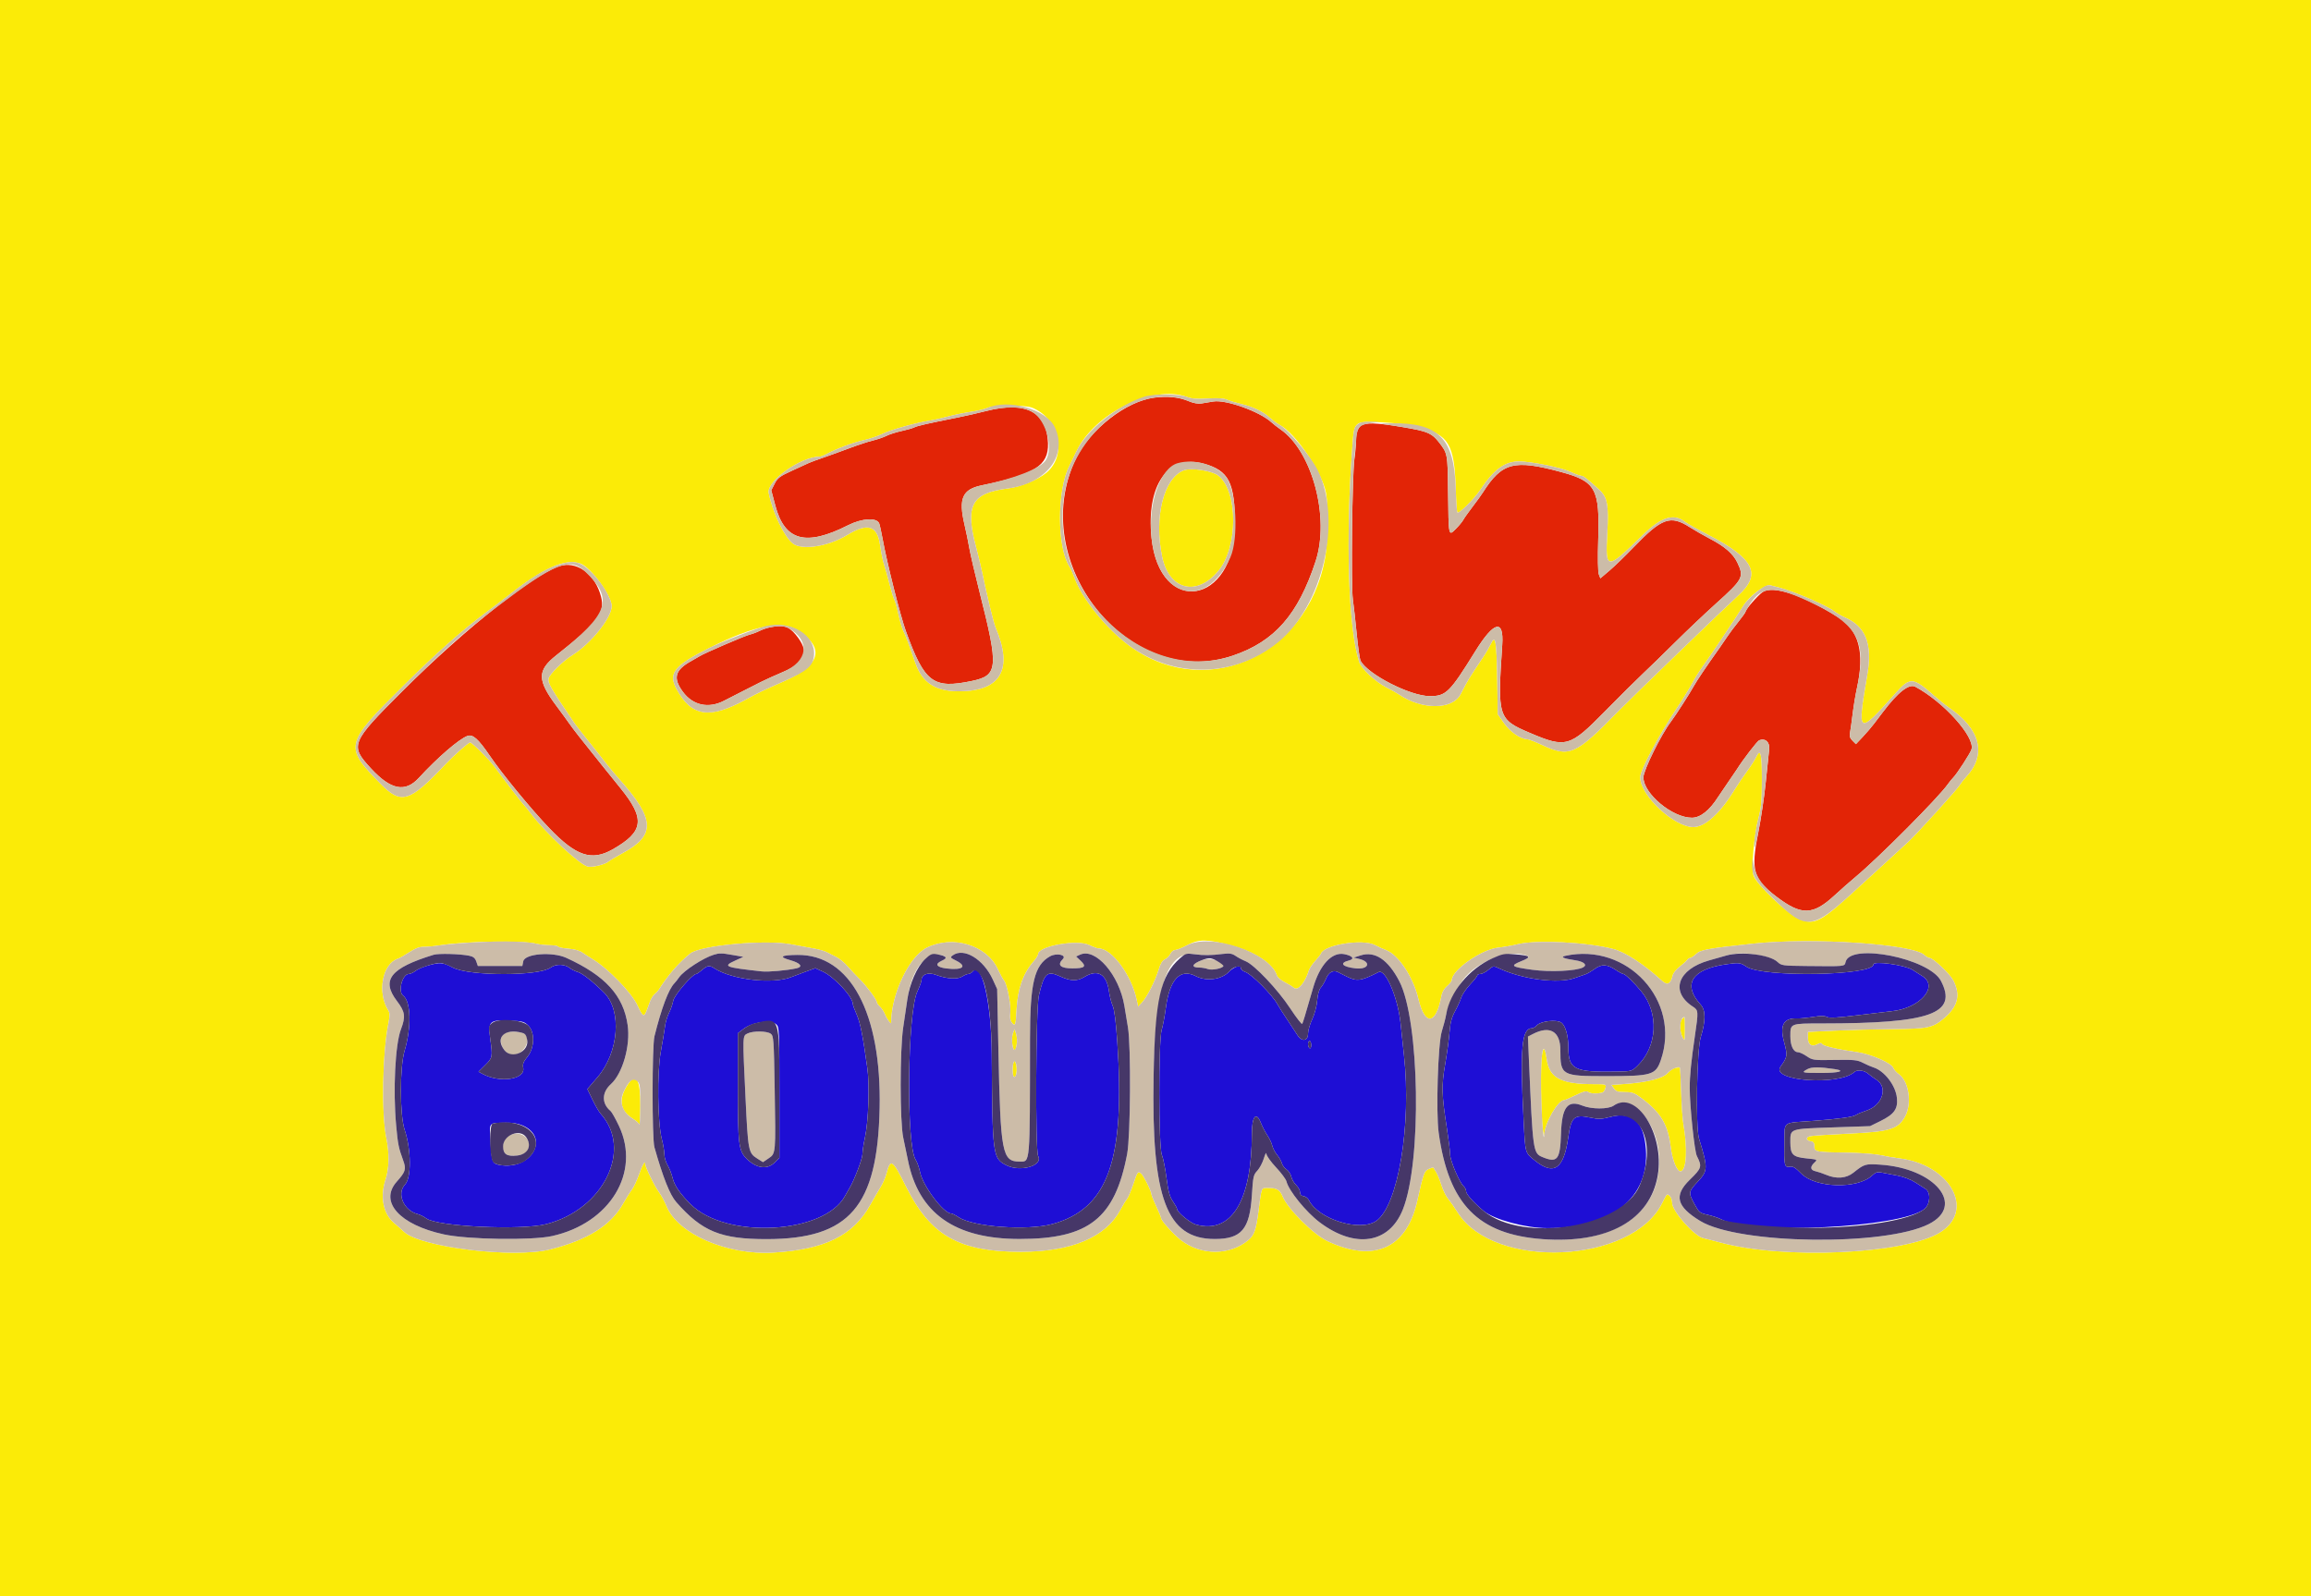 <svg id="svg" version="1.1" xmlns="http://www.w3.org/2000/svg" xmlns:xlink="http://www.w3.org/1999/xlink" width="400" height="276.336" viewBox="0, 0, 400,276.336"><g id="svgg"><path id="path0" d="M74.107 167.146 C 73.283 167.370,72.302 167.794,71.927 168.089 C 71.552 168.383,71.029 168.625,70.764 168.625 C 69.638 168.625,68.830 171.682,69.774 172.372 C 71.120 173.356,71.242 177.793,70.035 181.894 C 69.171 184.832,69.176 193.011,70.044 195.625 C 71.188 199.072,71.221 203.915,70.107 205.080 C 68.604 206.652,69.881 209.599,72.331 210.214 C 72.718 210.311,73.378 210.645,73.797 210.955 C 75.702 212.363,90.188 213.051,94.540 211.939 C 104.447 209.410,109.564 199.025,103.963 192.816 C 103.687 192.510,103.057 191.426,102.563 190.407 L 101.664 188.554 103.424 186.499 C 107.110 182.195,107.675 174.966,104.567 171.868 C 102.715 170.023,100.892 168.576,100.096 168.321 C 99.549 168.146,98.915 167.842,98.687 167.646 C 97.821 166.902,96.222 166.845,95.301 167.526 C 93.290 169.013,81.286 169.014,78.399 167.528 C 76.586 166.594,76.251 166.565,74.107 167.146 M298.647 166.967 C 292.795 167.824,291.182 170.450,294.363 173.943 C 295.239 174.905,295.243 176.766,294.375 179.550 C 293.694 181.732,293.461 195.135,294.069 197.117 C 295.646 202.262,295.634 202.668,293.849 204.588 C 292.230 206.331,292.209 206.475,293.293 208.476 C 294.072 209.913,294.202 210.019,295.575 210.326 C 296.376 210.506,297.388 210.837,297.824 211.063 C 303.164 213.833,328.801 212.593,333.041 209.360 C 334.124 208.533,334.242 206.404,333.237 205.808 C 332.978 205.655,332.192 205.155,331.490 204.699 C 330.727 204.203,329.491 203.735,328.411 203.532 C 327.419 203.347,326.196 203.112,325.694 203.010 C 324.950 202.860,324.645 202.954,324.036 203.521 C 321.480 205.904,314.256 205.702,311.767 203.178 C 310.737 202.134,310.331 201.893,309.776 202.000 C 308.866 202.173,308.769 201.721,308.851 197.708 C 308.926 194.047,308.349 194.465,313.891 194.056 C 318.382 193.725,320.832 193.379,321.300 193.009 C 321.482 192.865,322.285 192.534,323.084 192.274 C 325.815 191.383,326.830 188.256,324.810 186.955 C 324.278 186.612,323.656 186.160,323.428 185.949 C 322.734 185.309,321.485 185.132,320.966 185.601 C 318.291 188.022,306.411 187.175,308.176 184.689 C 309.402 182.964,309.428 182.777,308.777 180.314 C 308.019 177.445,308.740 176.214,311.115 176.323 C 311.577 176.344,312.786 176.228,313.800 176.065 C 315.114 175.854,315.804 175.855,316.200 176.067 C 316.611 176.287,317.964 176.214,321.405 175.787 C 323.962 175.469,326.691 175.144,327.470 175.065 C 332.317 174.570,335.598 170.821,332.764 169.015 C 332.266 168.698,331.486 168.200,331.030 167.910 C 329.698 167.061,324.257 166.316,324.257 166.982 C 324.257 168.923,305.069 169.255,302.280 167.362 C 301.242 166.658,300.963 166.628,298.647 166.967 M275.986 167.769 C 275.396 168.195,274.665 168.616,274.361 168.704 C 274.057 168.792,273.248 169.071,272.564 169.324 C 269.741 170.367,263.482 169.560,259.409 167.627 C 258.503 167.197,258.451 167.206,257.621 167.905 C 257.150 168.301,256.526 168.625,256.233 168.625 C 255.941 168.625,255.701 168.736,255.701 168.872 C 255.701 169.008,255.146 169.707,254.468 170.425 C 253.790 171.143,253.087 172.183,252.907 172.735 C 252.727 173.287,252.239 174.361,251.822 175.121 C 251.258 176.151,251.023 177.051,250.898 178.654 C 250.807 179.836,250.468 182.324,250.146 184.182 C 249.489 187.978,249.528 189.520,250.429 195.301 C 250.738 197.277,250.993 199.343,250.996 199.892 C 251.003 200.966,252.640 204.799,253.340 205.381 C 253.575 205.575,253.766 205.985,253.766 206.290 C 253.766 206.758,255.177 208.323,256.807 209.665 C 258.626 211.162,264.106 212.632,267.865 212.632 C 278.959 212.630,285.487 207.388,284.882 198.968 C 284.541 194.229,282.559 192.390,278.828 193.351 C 277.180 193.776,276.705 193.796,275.313 193.501 C 272.472 192.898,271.950 193.353,271.451 196.870 C 270.671 202.369,268.989 203.572,265.719 200.968 C 263.944 199.555,264.009 199.784,263.711 193.927 C 263.072 181.370,263.381 178.023,265.183 178.023 C 265.394 178.023,265.777 177.791,266.034 177.508 C 266.685 176.789,269.377 176.482,270.215 177.031 C 270.938 177.505,271.458 179.305,271.458 181.334 C 271.458 185.171,272.473 185.675,279.916 185.535 C 282.396 185.488,282.445 185.474,283.440 184.507 C 286.866 181.179,287.168 175.413,284.112 171.666 C 282.911 170.192,281.305 168.629,280.990 168.627 C 280.835 168.626,280.276 168.333,279.746 167.977 C 278.178 166.922,277.230 166.870,275.986 167.769 M121.519 167.934 C 121.077 168.314,120.622 168.625,120.508 168.625 C 119.851 168.625,116.705 172.282,116.531 173.249 C 116.428 173.822,116.099 174.770,115.799 175.354 C 115.500 175.938,115.185 176.995,115.100 177.703 C 115.014 178.412,114.693 180.354,114.386 182.020 C 113.707 185.702,113.804 194.349,114.556 197.236 C 114.793 198.148,114.990 199.330,114.993 199.862 C 114.996 200.394,115.245 201.234,115.547 201.728 C 115.848 202.222,116.238 203.217,116.415 203.939 C 116.736 205.258,117.686 206.643,119.543 208.500 C 125.647 214.603,142.660 213.688,146.259 207.064 C 146.552 206.524,146.909 205.895,147.052 205.667 C 147.827 204.430,149.275 200.632,149.279 199.827 C 149.282 199.314,149.475 198.023,149.709 196.959 C 150.312 194.207,150.536 187.906,150.132 184.985 C 149.352 179.326,148.897 177.035,148.276 175.631 C 147.913 174.810,147.616 173.995,147.616 173.820 C 147.616 172.579,144.416 169.130,142.410 168.208 L 141.126 167.618 139.464 168.220 C 138.550 168.550,137.429 168.972,136.973 169.157 C 133.804 170.444,126.689 169.635,123.645 167.643 C 122.798 167.089,122.445 167.137,121.519 167.934 M213.545 167.604 C 213.241 167.785,212.930 168.007,212.854 168.096 C 211.599 169.569,208.909 169.987,206.994 169.007 C 204.255 167.606,202.441 169.539,201.776 174.568 C 201.595 175.936,201.278 177.616,201.072 178.300 C 200.504 180.183,200.527 198.572,201.099 199.940 C 201.323 200.476,201.684 202.272,201.901 203.930 C 202.211 206.301,202.449 207.171,203.014 208.003 C 203.409 208.585,203.732 209.178,203.732 209.321 C 203.732 209.859,206.010 211.741,206.993 212.014 C 213.131 213.719,216.678 207.935,216.682 196.220 C 216.683 193.266,217.437 192.382,218.233 194.402 C 218.488 195.048,218.992 196.012,219.352 196.545 C 219.712 197.077,220.096 197.885,220.204 198.341 C 220.313 198.798,220.694 199.522,221.051 199.952 C 221.408 200.382,221.774 201.029,221.865 201.389 C 221.955 201.749,222.317 202.233,222.670 202.464 C 223.022 202.695,223.393 203.257,223.493 203.713 C 223.593 204.168,223.975 204.826,224.341 205.173 C 224.708 205.521,225.010 206.076,225.013 206.408 C 225.016 206.818,225.214 207.039,225.632 207.099 C 225.971 207.148,226.381 207.456,226.544 207.784 C 228.192 211.104,235.403 213.331,238.209 211.387 C 241.993 208.765,244.331 194.794,243.009 182.710 C 242.835 181.121,242.570 178.631,242.420 177.178 C 241.958 172.709,239.813 167.704,238.616 168.304 C 235.440 169.897,234.854 169.965,232.896 168.968 C 232.440 168.736,231.841 168.433,231.565 168.296 C 230.761 167.894,229.974 168.325,229.527 169.412 C 229.298 169.967,228.890 170.670,228.619 170.974 C 228.309 171.323,228.074 172.160,227.982 173.239 C 227.897 174.241,227.539 175.580,227.118 176.470 C 226.723 177.306,226.399 178.432,226.399 178.974 C 226.399 180.260,225.300 180.394,224.558 179.198 C 224.298 178.780,223.518 177.593,222.824 176.560 C 222.130 175.528,221.363 174.321,221.119 173.878 C 220.214 172.232,216.676 168.675,215.555 168.285 C 215.134 168.138,214.789 167.843,214.789 167.630 C 214.789 167.165,214.300 167.155,213.545 167.604 M168.361 168.194 C 168.165 168.431,167.828 168.625,167.614 168.625 C 167.399 168.625,166.920 168.824,166.549 169.067 C 165.740 169.596,163.835 169.479,162.026 168.789 C 160.674 168.273,159.505 168.680,159.500 169.668 C 159.498 169.930,159.173 170.829,158.777 171.666 C 157.051 175.312,156.820 198.252,158.485 200.792 C 158.742 201.184,159.088 202.161,159.255 202.964 C 159.749 205.349,163.320 210.090,164.621 210.090 C 164.804 210.090,165.377 210.377,165.893 210.727 C 168.396 212.426,177.818 213.115,182.170 211.919 C 191.794 209.273,194.777 200.882,193.386 180.373 C 193.148 176.865,192.884 174.792,192.591 174.131 C 192.350 173.586,192.067 172.489,191.961 171.692 C 191.557 168.647,190.012 167.720,187.699 169.136 C 186.432 169.911,185.339 169.885,183.482 169.035 C 181.231 168.004,180.719 168.468,179.814 172.357 C 179.280 174.654,179.169 199.179,179.689 200.151 C 180.577 201.810,176.655 202.965,174.231 201.759 C 171.820 200.559,171.773 200.204,171.651 182.308 C 171.591 173.559,169.907 166.332,168.361 168.194 M91.441 177.563 C 92.614 178.736,92.542 181.399,91.295 182.951 C 90.588 183.831,90.434 184.235,90.561 184.869 C 90.966 186.894,86.509 187.555,83.499 185.917 L 82.824 185.549 83.983 184.402 C 85.266 183.131,85.290 183.001,84.842 179.779 C 84.432 176.832,84.768 176.529,88.261 176.696 C 90.457 176.801,90.763 176.885,91.441 177.563 M134.394 177.375 C 134.868 177.804,134.900 178.537,134.900 189.145 L 134.900 200.457 134.092 201.265 C 132.807 202.550,130.911 202.296,129.228 200.613 C 127.841 199.226,127.713 198.160,127.713 188.005 L 127.713 178.881 128.684 178.140 C 130.279 176.923,133.429 176.501,134.394 177.375 M226.952 180.942 C 226.952 181.344,226.833 181.576,226.676 181.479 C 226.524 181.385,226.399 181.067,226.399 180.772 C 226.399 180.476,226.524 180.235,226.676 180.235 C 226.828 180.235,226.952 180.553,226.952 180.942 M90.440 194.851 C 95.294 196.952,91.911 202.713,86.428 201.685 C 85.198 201.454,85.083 201.148,84.889 197.591 C 84.704 194.199,84.507 194.438,87.538 194.371 C 88.666 194.346,89.647 194.508,90.440 194.851 " stroke="none" fill="#1e0ed5" fill-rule="evenodd"></path><path id="path1" d="M0.000 138.217 L 0.000 276.434 200.000 276.434 L 400.000 276.434 400.000 138.217 L 400.000 0.000 200.000 0.000 L 0.000 0.000 0.000 138.217 M205.425 68.719 C 206.346 69.054,207.214 69.120,209.067 68.997 C 210.791 68.883,211.757 68.944,212.384 69.205 C 212.871 69.408,213.949 69.737,214.780 69.936 C 216.906 70.445,218.547 71.221,219.722 72.273 C 220.278 72.770,221.081 73.357,221.507 73.577 C 224.201 74.967,228.791 81.692,229.496 85.280 C 229.956 87.628,229.880 93.657,229.351 96.614 C 226.232 114.066,207.705 121.779,194.574 111.092 C 190.944 108.137,187.245 103.425,186.079 100.268 C 185.754 99.388,185.309 98.393,185.089 98.056 C 182.948 94.770,182.940 84.865,185.074 80.719 C 185.270 80.339,185.817 79.202,186.290 78.194 C 189.384 71.589,199.517 66.572,205.425 68.719 M178.723 70.614 C 183.397 72.568,184.741 78.815,181.135 81.829 C 179.633 83.083,176.687 84.287,174.421 84.572 C 168.128 85.362,167.002 87.476,168.963 94.817 C 169.268 95.957,169.676 97.636,169.870 98.549 C 171.023 103.967,171.954 107.800,172.337 108.702 C 175.383 115.887,173.231 119.652,166.059 119.684 C 161.929 119.702,159.644 118.233,158.445 114.789 C 157.148 111.062,156.769 110.052,156.382 109.298 C 156.156 108.859,155.755 107.505,155.490 106.289 C 155.225 105.073,154.910 103.953,154.791 103.801 C 154.671 103.649,154.306 102.467,153.979 101.175 C 153.652 99.883,153.216 98.322,153.011 97.707 C 152.805 97.093,152.499 95.600,152.331 94.391 C 151.854 90.961,150.194 90.453,146.606 92.639 C 143.379 94.606,138.834 95.316,137.244 94.103 C 135.754 92.966,133.743 88.767,133.056 85.361 C 132.643 83.307,138.598 79.060,141.890 79.060 C 142.079 79.060,142.667 78.828,143.197 78.543 C 144.832 77.667,147.664 76.624,149.622 76.177 C 150.650 75.942,152.081 75.454,152.801 75.093 C 154.129 74.428,158.608 73.176,160.885 72.834 C 161.569 72.732,162.964 72.420,163.984 72.142 C 165.005 71.865,166.787 71.494,167.944 71.318 C 169.101 71.143,170.443 70.828,170.926 70.618 C 172.151 70.085,177.450 70.083,178.723 70.614 M245.612 73.980 C 250.723 75.241,251.741 76.939,251.969 84.588 C 252.033 86.726,252.156 88.590,252.243 88.730 C 252.453 89.070,255.132 86.434,256.208 84.827 C 258.611 81.241,260.446 79.895,262.940 79.891 C 264.929 79.888,270.223 80.953,271.735 81.660 C 272.571 82.052,273.445 82.373,273.677 82.375 C 274.062 82.377,274.609 82.799,276.758 84.753 C 278.221 86.083,278.465 87.369,278.196 92.334 C 277.844 98.806,278.017 98.811,284.466 92.519 C 287.580 89.480,289.739 88.841,291.694 90.379 C 292.050 90.659,293.832 91.657,295.653 92.597 C 303.624 96.710,304.953 99.393,300.853 103.099 C 298.929 104.837,282.091 121.092,280.117 123.116 C 272.707 130.714,271.643 131.187,266.928 128.980 C 265.764 128.435,264.597 127.984,264.334 127.978 C 263.173 127.950,261.378 126.705,260.325 125.198 L 259.244 123.651 259.144 117.524 C 259.036 110.958,258.832 109.790,258.077 111.416 C 257.834 111.941,257.293 112.884,256.875 113.513 C 256.458 114.141,255.673 115.322,255.131 116.139 C 254.589 116.955,253.936 118.027,253.680 118.521 C 253.423 119.015,253.028 119.773,252.801 120.204 C 251.377 122.911,246.110 122.928,242.156 120.237 C 241.776 119.978,240.791 119.427,239.968 119.012 C 238.100 118.071,235.638 115.775,235.261 114.622 C 233.356 108.792,232.871 93.199,234.091 77.015 C 234.402 72.884,234.396 72.888,239.234 73.123 C 241.615 73.239,243.790 73.531,245.612 73.980 M204.838 81.447 C 201.387 82.850,199.729 89.541,201.139 96.377 C 202.333 102.164,207.151 103.371,210.907 98.825 C 214.305 94.712,214.297 85.053,210.893 82.357 C 209.789 81.482,206.111 80.930,204.838 81.447 M100.484 97.581 C 102.309 98.275,105.874 103.143,105.874 104.941 C 105.874 106.926,102.308 111.398,99.165 113.354 C 97.426 114.437,95.131 116.686,94.948 117.486 C 94.778 118.234,95.346 119.209,99.507 125.321 C 99.730 125.648,100.816 127.035,101.922 128.404 C 103.027 129.772,104.338 131.427,104.834 132.082 C 105.330 132.737,106.422 134.043,107.261 134.984 C 113.356 141.825,113.486 144.585,107.856 147.651 C 106.690 148.285,105.548 148.965,105.318 149.161 C 104.699 149.689,102.487 150.215,101.710 150.020 C 100.293 149.665,94.482 144.260,91.993 140.981 C 91.358 140.145,90.705 139.337,90.541 139.185 C 90.284 138.946,87.175 134.893,85.581 132.718 C 84.653 131.452,81.715 128.542,81.364 128.542 C 81.079 128.542,78.557 130.767,77.125 132.282 C 70.829 138.942,69.449 139.352,65.815 135.642 C 59.548 129.245,59.650 128.813,69.788 118.767 C 75.654 112.955,79.856 109.229,84.254 105.941 C 85.731 104.838,87.374 103.588,87.906 103.164 C 93.965 98.338,97.890 96.595,100.484 97.581 M307.977 101.739 C 310.396 102.346,316.073 104.793,317.455 105.824 C 317.927 106.177,318.717 106.637,319.209 106.846 C 322.916 108.419,324.128 111.445,323.205 116.818 C 321.392 127.372,321.490 127.432,328.222 119.882 C 330.617 117.196,331.171 117.253,334.900 120.570 C 335.660 121.247,336.717 122.094,337.249 122.454 C 342.789 126.201,343.913 130.597,340.326 134.485 C 339.905 134.941,339.368 135.625,339.133 136.006 C 338.656 136.777,331.950 144.174,330.362 145.681 C 329.801 146.213,328.105 147.768,326.594 149.136 C 325.083 150.504,322.905 152.495,321.754 153.559 C 315.122 159.692,314.106 160.235,311.378 159.095 C 309.457 158.293,304.011 153.100,303.516 151.598 C 303.102 150.345,303.595 144.550,304.360 141.672 C 304.840 139.869,304.950 138.652,304.956 135.081 C 304.965 130.409,304.731 129.466,303.963 131.070 C 303.719 131.580,302.992 132.710,302.347 133.582 C 301.702 134.454,300.739 135.881,300.207 136.755 C 297.742 140.802,295.103 143.193,293.103 143.193 C 289.752 143.193,283.898 137.715,283.898 134.579 C 283.898 133.356,287.068 127.368,290.202 122.670 C 291.220 121.145,292.433 119.180,292.898 118.303 C 293.363 117.427,294.146 116.169,294.638 115.508 C 295.634 114.169,300.853 106.375,301.748 104.889 C 302.738 103.245,305.561 101.104,306.427 101.339 C 306.731 101.421,307.429 101.601,307.977 101.739 M138.250 109.214 C 142.839 112.330,141.976 115.177,135.591 117.992 C 131.864 119.635,131.249 119.930,129.095 121.110 C 122.819 124.547,119.705 124.081,117.112 119.316 C 115.623 116.578,116.674 115.244,122.715 112.212 C 130.642 108.233,135.442 107.307,138.250 109.214 M92.882 163.398 C 93.414 163.534,94.433 163.647,95.146 163.647 C 95.859 163.648,96.510 163.758,96.593 163.892 C 96.676 164.025,97.476 164.188,98.372 164.253 C 99.378 164.325,100.295 164.576,100.769 164.908 C 101.191 165.204,101.981 165.712,102.524 166.036 C 105.224 167.651,109.314 171.864,110.336 174.084 C 111.232 176.030,111.479 176.170,111.922 174.983 C 112.093 174.527,112.374 173.775,112.547 173.313 C 112.720 172.851,113.062 172.320,113.307 172.134 C 113.552 171.948,113.877 171.598,114.029 171.357 C 115.629 168.822,117.502 166.664,119.468 165.092 C 121.251 163.666,132.588 162.638,136.973 163.505 C 138.189 163.745,139.915 164.063,140.807 164.211 C 141.699 164.359,142.756 164.661,143.156 164.884 C 143.557 165.106,144.291 165.482,144.789 165.719 C 145.287 165.956,146.154 166.676,146.716 167.318 C 147.278 167.961,148.249 168.992,148.872 169.610 C 150.056 170.783,151.762 173.102,151.762 173.538 C 151.762 173.677,152.000 174.006,152.290 174.269 C 152.580 174.531,152.979 175.142,153.177 175.625 C 153.509 176.439,154.250 177.439,154.250 177.074 C 154.250 172.138,157.379 165.564,160.442 164.065 C 164.943 161.863,170.794 163.643,172.703 167.795 C 173.088 168.632,173.568 169.508,173.770 169.743 C 174.312 170.374,175.038 174.120,174.865 175.397 C 174.765 176.142,174.849 176.677,175.123 177.036 C 175.715 177.811,175.823 177.528,175.949 174.887 C 176.122 171.267,177.069 168.558,178.889 166.473 C 179.325 165.973,179.682 165.406,179.682 165.213 C 179.682 163.811,186.433 162.605,188.550 163.628 C 189.203 163.944,189.906 164.202,190.111 164.202 C 192.437 164.202,195.861 168.829,196.760 173.186 L 196.988 174.292 197.695 173.533 C 198.553 172.612,200.008 169.717,200.579 167.795 C 200.865 166.831,201.200 166.296,201.643 166.094 C 201.998 165.932,202.424 165.502,202.590 165.139 C 202.755 164.776,203.125 164.478,203.411 164.478 C 203.697 164.478,204.630 164.105,205.485 163.649 C 207.513 162.567,208.912 162.572,213.075 163.680 C 217.244 164.790,220.350 166.824,221.000 168.871 C 221.103 169.197,221.707 169.725,222.342 170.044 C 222.977 170.363,223.707 170.808,223.963 171.034 C 224.641 171.629,225.878 170.183,226.557 167.999 C 226.663 167.659,227.152 166.932,227.644 166.383 C 228.136 165.835,228.586 165.260,228.644 165.106 C 229.221 163.572,235.858 162.516,237.972 163.622 C 238.525 163.911,239.386 164.301,239.885 164.489 C 242.057 165.305,244.592 169.133,245.505 172.975 C 246.630 177.714,248.583 177.444,249.494 172.424 C 249.612 171.774,249.981 171.135,250.480 170.714 C 250.919 170.345,251.283 169.879,251.289 169.679 C 251.340 167.936,256.413 164.383,259.295 164.073 C 260.283 163.966,261.794 163.703,262.652 163.488 C 265.904 162.672,274.830 163.126,279.337 164.337 C 281.370 164.884,284.579 166.991,287.650 169.797 C 288.606 170.671,289.162 170.395,289.524 168.868 C 289.618 168.469,290.164 167.792,290.736 167.363 C 291.308 166.933,291.876 166.420,291.997 166.221 C 292.119 166.023,292.361 165.860,292.535 165.860 C 292.709 165.860,293.178 165.548,293.577 165.166 C 294.328 164.446,295.551 164.224,303.386 163.382 C 313.607 162.283,331.025 163.431,333.072 165.338 C 333.380 165.625,333.793 165.861,333.990 165.862 C 334.591 165.865,337.527 168.649,338.088 169.749 C 339.397 172.315,338.886 174.284,336.365 176.390 C 334.509 177.939,333.621 178.119,327.574 178.171 C 324.610 178.196,320.100 178.315,317.554 178.435 L 312.923 178.654 312.923 179.702 C 312.923 180.899,313.585 181.321,314.607 180.775 C 315.060 180.532,315.253 180.532,315.403 180.774 C 315.622 181.129,318.126 181.705,321.420 182.159 C 323.809 182.489,327.439 184.074,327.702 184.902 C 327.787 185.169,328.240 185.671,328.708 186.017 C 330.433 187.293,330.958 191.150,329.707 193.359 C 328.490 195.508,327.059 195.935,319.972 196.265 C 316.628 196.421,313.606 196.626,313.258 196.720 C 312.491 196.928,312.598 197.478,313.429 197.600 C 313.882 197.667,314.029 197.880,314.029 198.468 C 314.029 199.433,314.290 199.482,319.834 199.570 C 322.039 199.605,324.589 199.799,325.501 200.001 C 326.413 200.203,327.844 200.450,328.680 200.549 C 337.554 201.599,341.954 209.560,335.772 213.380 C 329.664 217.156,308.684 218.102,297.693 215.098 C 296.567 214.790,295.288 214.464,294.851 214.373 C 293.294 214.050,289.426 209.696,289.426 208.265 C 289.426 207.786,289.237 207.236,289.005 207.044 C 288.500 206.624,288.560 206.566,287.674 208.330 C 282.419 218.795,258.673 219.903,252.350 209.979 C 251.759 209.052,250.988 207.950,250.636 207.531 C 250.284 207.112,249.772 206.059,249.498 205.190 C 249.225 204.322,248.805 203.296,248.565 202.911 C 248.325 202.526,248.107 202.176,248.081 202.132 C 248.054 202.088,247.706 202.201,247.307 202.383 C 246.497 202.752,246.391 203.045,245.313 207.878 C 243.472 216.131,237.850 218.668,229.786 214.885 C 227.347 213.740,222.870 209.273,221.992 207.108 C 221.544 206.000,220.972 205.667,219.519 205.667 C 218.265 205.667,218.382 205.389,217.828 209.667 C 217.405 212.927,217.092 213.834,216.097 214.674 C 212.883 217.391,207.883 217.401,204.398 214.698 C 203.140 213.723,200.968 211.311,200.968 210.891 C 200.968 210.742,200.594 209.821,200.138 208.846 C 199.682 207.870,199.309 206.958,199.309 206.819 C 199.309 206.295,197.967 203.557,197.535 203.198 C 196.947 202.710,196.905 202.768,196.101 205.146 C 195.724 206.258,195.253 207.359,195.053 207.593 C 194.853 207.826,194.339 208.674,193.910 209.477 C 191.375 214.221,185.420 216.724,176.667 216.724 C 166.031 216.724,161.083 213.924,156.876 205.523 C 154.427 200.633,154.146 200.453,153.392 203.309 C 153.230 203.922,152.752 204.983,152.330 205.667 C 151.908 206.351,151.149 207.657,150.643 208.569 C 147.676 213.920,142.742 216.348,133.794 216.863 C 125.817 217.323,117.309 213.612,115.374 208.831 C 115.050 208.029,114.475 206.958,114.096 206.451 C 113.320 205.411,111.679 202.046,111.679 201.495 C 111.679 200.800,111.189 201.654,110.553 203.455 C 110.205 204.444,109.662 205.584,109.348 205.990 C 109.034 206.396,108.352 207.484,107.833 208.407 C 105.724 212.157,101.712 214.675,95.243 216.308 C 88.937 217.900,72.799 215.958,69.938 213.263 C 69.558 212.904,68.774 212.212,68.196 211.724 C 66.326 210.145,65.753 207.211,66.733 204.225 C 67.373 202.275,67.417 199.691,66.858 196.959 C 66.005 192.789,66.193 182.410,67.215 177.246 C 67.495 175.834,67.493 175.392,67.206 174.932 C 65.249 171.799,66.184 166.839,68.892 165.979 C 69.172 165.891,70.050 165.390,70.844 164.866 C 71.841 164.208,72.587 163.921,73.255 163.938 C 73.787 163.952,75.155 163.819,76.295 163.644 C 80.872 162.939,90.535 162.796,92.882 163.398 M291.140 176.420 C 290.680 176.880,290.725 178.630,291.222 179.581 C 291.620 180.346,291.635 180.301,291.636 178.231 C 291.638 175.926,291.637 175.923,291.140 176.420 M175.340 178.853 C 175.039 179.606,175.180 181.536,175.552 181.766 C 175.932 182.001,176.179 179.989,175.886 179.041 L 175.615 178.162 175.340 178.853 M266.879 182.746 C 266.622 184.498,266.711 192.503,267.020 195.301 C 267.137 196.365,267.251 196.913,267.272 196.519 C 267.387 194.421,269.656 190.464,270.745 190.463 C 270.885 190.463,271.791 190.078,272.758 189.607 C 274.078 188.963,274.606 188.826,274.881 189.054 C 275.235 189.347,276.366 189.404,277.302 189.174 C 277.551 189.113,277.814 188.756,277.886 188.381 C 278.015 187.704,278.001 187.699,275.894 187.699 C 270.185 187.699,268.186 186.645,267.715 183.389 C 267.410 181.274,267.128 181.057,266.879 182.746 M175.449 183.931 C 175.175 184.647,175.216 186.257,175.513 186.441 C 175.888 186.672,176.125 185.199,175.865 184.254 C 175.679 183.579,175.606 183.522,175.449 183.931 M290.025 184.877 C 289.669 184.933,289.047 185.342,288.642 185.786 C 287.794 186.714,285.114 187.394,281.195 187.674 L 278.908 187.837 279.345 188.459 C 279.705 188.971,280.042 189.081,281.248 189.081 C 282.502 189.081,282.907 189.226,284.065 190.090 C 287.486 192.642,288.699 194.681,289.191 198.699 C 289.469 200.969,290.327 202.974,290.947 202.799 C 291.931 202.520,292.115 198.822,291.359 194.512 C 291.222 193.730,291.052 191.243,290.981 188.987 C 290.910 186.731,290.811 184.860,290.761 184.830 C 290.711 184.799,290.380 184.820,290.025 184.877 M108.740 187.630 C 106.998 190.204,107.243 192.238,109.467 193.642 C 110.045 194.006,110.583 194.467,110.662 194.665 C 110.742 194.862,110.816 193.385,110.828 191.381 C 110.855 186.939,110.112 185.604,108.740 187.630 " stroke="none" fill="#fbeb07" fill-rule="evenodd"></path><path id="path2" d="M199.839 68.841 C 194.990 69.408,188.602 74.386,186.182 79.485 C 177.659 97.445,195.409 119.627,213.407 113.506 C 220.621 111.053,224.687 106.410,227.717 97.167 C 230.202 89.586,227.123 78.095,221.593 74.308 C 221.120 73.984,220.422 73.437,220.041 73.093 C 217.974 71.222,212.161 69.148,210.006 69.512 C 209.368 69.620,208.438 69.774,207.941 69.854 C 207.367 69.946,206.556 69.798,205.729 69.450 C 204.098 68.764,202.189 68.567,199.839 68.841 M170.698 71.159 C 169.330 71.511,167.091 72.021,165.722 72.293 C 160.522 73.327,158.794 73.720,158.258 73.991 C 157.954 74.145,156.959 74.430,156.047 74.625 C 155.135 74.820,153.953 75.196,153.421 75.462 C 152.889 75.727,151.822 76.093,151.049 76.275 C 150.277 76.456,148.473 77.047,147.041 77.588 C 145.609 78.128,143.566 78.868,142.502 79.231 C 141.437 79.595,140.318 80.007,140.014 80.148 C 139.710 80.289,138.381 80.899,137.062 81.502 C 134.960 82.463,134.590 82.742,134.078 83.744 L 133.495 84.888 134.205 87.556 C 135.829 93.659,139.480 94.640,146.786 90.938 C 149.193 89.719,151.765 89.570,152.179 90.626 C 152.277 90.879,152.529 92.018,152.738 93.158 C 153.540 97.536,155.834 106.640,156.813 109.330 C 160.041 118.201,161.504 119.301,168.210 117.900 C 172.762 116.948,172.878 115.648,169.577 102.625 C 168.758 99.393,167.946 95.910,167.773 94.885 C 167.599 93.859,167.224 92.025,166.937 90.809 C 165.874 86.288,166.568 84.718,169.936 84.025 C 179.119 82.137,181.505 80.622,181.393 76.753 C 181.236 71.328,177.548 69.399,170.698 71.159 M235.863 73.542 C 235.082 73.855,234.693 74.844,234.690 76.521 C 234.689 77.233,234.573 78.563,234.431 79.475 C 234.049 81.945,233.833 101.499,234.162 103.801 C 234.315 104.865,234.617 107.572,234.835 109.817 C 235.052 112.061,235.353 114.128,235.503 114.409 C 236.768 116.772,244.119 120.525,247.483 120.525 C 250.293 120.525,250.912 119.913,255.374 112.720 C 258.595 107.528,260.321 107.126,260.017 111.639 C 259.171 124.217,259.274 124.543,264.842 126.909 C 271.027 129.537,271.722 129.339,277.714 123.239 C 280.279 120.629,283.248 117.678,284.312 116.682 C 285.377 115.686,287.865 113.264,289.841 111.300 C 291.818 109.336,295.014 106.305,296.944 104.564 C 301.711 100.266,301.895 99.919,300.726 97.432 C 300.002 95.891,298.547 94.620,295.966 93.274 C 294.878 92.706,293.303 91.804,292.467 91.270 C 289.121 89.133,287.652 89.659,282.757 94.743 C 281.328 96.228,279.447 98.047,278.577 98.786 L 276.996 100.129 276.730 99.430 C 276.572 99.014,276.531 96.557,276.630 93.350 C 276.898 84.607,276.202 83.346,270.214 81.725 C 262.047 79.513,259.978 80.055,256.655 85.280 C 256.365 85.736,255.555 86.857,254.854 87.771 C 254.153 88.685,253.440 89.694,253.269 90.013 C 253.099 90.332,252.518 91.034,251.979 91.573 C 250.705 92.847,250.731 92.971,250.642 85.142 C 250.567 78.485,250.570 78.502,248.997 76.495 C 247.941 75.147,247.101 74.731,244.456 74.246 C 239.310 73.301,236.945 73.107,235.863 73.542 M208.293 80.264 C 212.690 81.436,213.769 83.535,213.741 90.864 C 213.689 104.767,200.715 106.783,199.306 93.107 C 198.369 84.005,202.134 78.623,208.293 80.264 M97.359 97.887 C 93.399 98.630,80.757 108.565,69.633 119.676 C 60.704 128.594,60.520 129.046,64.204 133.039 C 67.640 136.765,70.128 137.258,72.493 134.682 C 75.700 131.190,79.398 127.991,80.878 127.428 C 81.825 127.068,82.761 127.889,84.773 130.844 C 86.950 134.041,91.866 140.026,95.067 143.377 C 99.687 148.214,102.391 149.127,106.012 147.071 C 111.463 143.977,111.734 141.793,107.338 136.388 C 105.402 134.009,103.549 131.693,100.207 127.484 C 99.599 126.717,98.817 125.678,98.468 125.174 C 98.120 124.670,97.138 123.324,96.286 122.184 C 92.973 117.750,92.968 116.076,96.260 113.476 C 103.531 107.734,104.762 106.120,104.027 103.287 C 103.083 99.647,100.241 97.346,97.359 97.887 M305.088 102.507 C 304.264 103.070,302.142 105.499,302.142 105.879 C 302.142 106.001,301.603 106.764,300.943 107.577 C 300.283 108.389,299.413 109.551,299.009 110.159 C 298.605 110.767,297.994 111.658,297.651 112.139 C 295.443 115.240,293.635 117.924,293.158 118.808 C 292.539 119.958,290.010 123.887,289.207 124.948 C 287.503 127.199,284.451 133.376,284.451 134.572 C 284.451 137.408,289.475 141.597,292.857 141.579 C 294.314 141.572,295.905 140.303,297.389 137.967 C 297.640 137.572,298.407 136.441,299.095 135.453 C 299.783 134.464,300.470 133.455,300.622 133.210 C 301.640 131.570,304.155 128.295,304.498 128.163 C 305.550 127.760,306.351 128.484,306.220 129.720 C 306.152 130.364,305.884 132.944,305.626 135.453 C 305.367 137.961,304.775 141.923,304.311 144.255 C 303.025 150.723,303.453 152.199,307.509 155.268 C 311.829 158.537,313.787 158.484,317.559 154.999 C 318.582 154.054,320.228 152.605,321.216 151.781 C 325.255 148.410,335.574 138.034,337.162 135.746 C 337.420 135.375,337.827 134.875,338.068 134.634 C 338.729 133.973,341.027 130.422,341.236 129.737 C 341.886 127.612,336.400 121.501,331.503 118.896 C 330.433 118.327,328.531 119.814,325.916 123.265 C 325.536 123.766,324.851 124.668,324.395 125.269 C 323.939 125.869,323.041 126.917,322.399 127.598 L 321.232 128.834 320.646 128.248 C 320.198 127.800,320.098 127.454,320.222 126.788 C 320.312 126.308,320.514 124.858,320.670 123.566 C 320.826 122.274,321.158 120.283,321.407 119.143 C 322.767 112.910,321.771 109.140,318.165 106.873 C 312.056 103.032,306.860 101.297,305.088 102.507 M133.241 108.621 C 132.709 108.728,131.900 109.008,131.444 109.241 C 130.988 109.475,130.242 109.755,129.786 109.862 C 128.943 110.060,121.836 113.124,121.078 113.616 C 120.850 113.764,120.228 114.124,119.696 114.417 C 116.825 115.994,116.436 117.365,118.183 119.756 C 119.923 122.139,122.655 122.727,125.363 121.302 C 126.123 120.902,127.616 120.139,128.680 119.606 C 129.744 119.073,131.113 118.380,131.721 118.064 C 132.329 117.749,134.047 116.971,135.539 116.335 C 139.558 114.622,140.164 112.836,137.727 109.883 C 136.511 108.408,135.585 108.148,133.241 108.621 " stroke="none" fill="#e22406" fill-rule="evenodd"></path><path id="path3" d="M198.065 68.678 C 193.267 70.250,188.029 74.483,186.290 78.194 C 185.817 79.202,185.270 80.339,185.074 80.719 C 182.940 84.865,182.948 94.770,185.089 98.056 C 185.309 98.393,185.754 99.388,186.079 100.268 C 187.245 103.425,190.944 108.137,194.574 111.092 C 202.469 117.517,213.400 117.564,221.210 111.206 C 228.974 104.885,232.377 90.124,228.079 81.410 C 226.910 79.039,222.953 74.323,221.507 73.577 C 221.081 73.357,220.278 72.770,219.722 72.273 C 218.547 71.221,216.906 70.445,214.780 69.936 C 213.949 69.737,212.871 69.408,212.384 69.205 C 211.757 68.944,210.791 68.883,209.067 68.997 C 207.214 69.120,206.346 69.054,205.425 68.719 C 203.940 68.179,199.661 68.156,198.065 68.678 M205.729 69.450 C 206.556 69.798,207.367 69.946,207.941 69.854 C 208.438 69.774,209.368 69.620,210.006 69.512 C 212.161 69.148,217.974 71.222,220.041 73.093 C 220.422 73.437,221.120 73.984,221.593 74.308 C 227.123 78.095,230.202 89.586,227.717 97.167 C 224.687 106.410,220.621 111.053,213.407 113.506 C 197.381 118.956,180.123 101.088,184.632 83.713 C 187.286 73.486,198.041 66.215,205.729 69.450 M170.926 70.618 C 170.443 70.828,169.101 71.143,167.944 71.318 C 166.787 71.494,165.005 71.865,163.984 72.142 C 162.964 72.420,161.569 72.732,160.885 72.834 C 158.608 73.176,154.129 74.428,152.801 75.093 C 152.081 75.454,150.650 75.942,149.622 76.177 C 147.664 76.624,144.832 77.667,143.197 78.543 C 142.667 78.828,142.079 79.060,141.890 79.060 C 138.598 79.060,132.643 83.307,133.056 85.361 C 133.743 88.767,135.754 92.966,137.244 94.103 C 138.834 95.316,143.379 94.606,146.606 92.639 C 150.194 90.453,151.854 90.961,152.331 94.391 C 152.499 95.600,152.805 97.093,153.011 97.707 C 153.216 98.322,153.652 99.883,153.979 101.175 C 154.306 102.467,154.671 103.649,154.791 103.801 C 154.910 103.953,155.225 105.073,155.490 106.289 C 155.755 107.505,156.156 108.859,156.382 109.298 C 156.769 110.052,157.148 111.062,158.445 114.789 C 159.644 118.233,161.929 119.702,166.059 119.684 C 173.231 119.652,175.383 115.887,172.337 108.702 C 171.954 107.800,171.023 103.967,169.870 98.549 C 169.676 97.636,169.268 95.957,168.963 94.817 C 167.002 87.476,168.128 85.362,174.421 84.572 C 181.123 83.730,184.882 78.827,182.567 73.947 C 181.107 70.871,174.613 69.014,170.926 70.618 M178.816 71.401 C 181.122 72.927,182.349 77.618,180.987 79.698 C 180.061 81.111,175.583 82.864,169.936 84.025 C 166.568 84.718,165.874 86.288,166.937 90.809 C 167.224 92.025,167.599 93.859,167.773 94.885 C 167.946 95.910,168.758 99.393,169.577 102.625 C 172.878 115.648,172.762 116.948,168.210 117.900 C 161.504 119.301,160.041 118.201,156.813 109.330 C 155.834 106.640,153.540 97.536,152.738 93.158 C 152.529 92.018,152.277 90.879,152.179 90.626 C 151.765 89.570,149.193 89.719,146.786 90.938 C 139.480 94.640,135.829 93.659,134.205 87.556 L 133.495 84.888 134.078 83.744 C 134.590 82.742,134.960 82.463,137.062 81.502 C 138.381 80.899,139.710 80.289,140.014 80.148 C 140.318 80.007,141.437 79.595,142.502 79.231 C 143.566 78.868,145.609 78.128,147.041 77.588 C 148.473 77.047,150.277 76.456,151.049 76.275 C 151.822 76.093,152.889 75.727,153.421 75.462 C 153.953 75.196,155.135 74.820,156.047 74.625 C 156.959 74.430,157.954 74.145,158.258 73.991 C 158.794 73.720,160.522 73.327,165.722 72.293 C 167.091 72.021,169.330 71.511,170.698 71.159 C 174.163 70.269,177.244 70.361,178.816 71.401 M234.950 73.491 C 234.393 73.943,234.291 74.359,234.091 77.015 C 232.871 93.199,233.356 108.792,235.261 114.622 C 235.638 115.775,238.100 118.071,239.968 119.012 C 240.791 119.427,241.776 119.978,242.156 120.237 C 246.110 122.928,251.377 122.911,252.801 120.204 C 253.028 119.773,253.423 119.015,253.680 118.521 C 253.936 118.027,254.589 116.955,255.131 116.139 C 255.673 115.322,256.458 114.141,256.875 113.513 C 257.293 112.884,257.834 111.941,258.077 111.416 C 258.832 109.790,259.036 110.958,259.144 117.524 L 259.244 123.651 260.325 125.198 C 261.378 126.705,263.173 127.950,264.334 127.978 C 264.597 127.984,265.764 128.435,266.928 128.980 C 271.643 131.187,272.707 130.714,280.117 123.116 C 282.091 121.092,298.929 104.837,300.853 103.099 C 304.953 99.393,303.624 96.710,295.653 92.597 C 293.832 91.657,292.050 90.659,291.694 90.379 C 289.739 88.841,287.580 89.480,284.466 92.519 C 278.017 98.811,277.844 98.806,278.196 92.334 C 278.465 87.369,278.221 86.083,276.758 84.753 C 274.609 82.799,274.062 82.377,273.677 82.375 C 273.445 82.373,272.571 82.052,271.735 81.660 C 270.223 80.953,264.929 79.888,262.940 79.891 C 260.446 79.895,258.611 81.241,256.208 84.827 C 255.132 86.434,252.453 89.070,252.243 88.730 C 252.156 88.590,252.033 86.726,251.969 84.588 C 251.709 75.879,249.008 73.151,240.787 73.290 L 238.701 73.326 240.359 73.572 C 246.740 74.520,247.702 74.843,248.972 76.463 C 250.574 78.506,250.567 78.470,250.642 85.142 C 250.731 92.971,250.705 92.847,251.979 91.573 C 252.518 91.034,253.099 90.332,253.269 90.013 C 253.440 89.694,254.153 88.685,254.854 87.771 C 255.555 86.857,256.365 85.736,256.655 85.280 C 259.978 80.055,262.047 79.513,270.214 81.725 C 276.202 83.346,276.898 84.607,276.630 93.350 C 276.531 96.557,276.572 99.014,276.730 99.430 L 276.996 100.129 278.577 98.786 C 279.447 98.047,281.328 96.228,282.757 94.743 C 287.652 89.659,289.121 89.133,292.467 91.270 C 293.303 91.804,294.878 92.706,295.966 93.274 C 298.547 94.620,300.002 95.891,300.726 97.432 C 301.895 99.919,301.711 100.266,296.944 104.564 C 295.014 106.305,291.818 109.336,289.841 111.300 C 287.865 113.264,285.377 115.686,284.312 116.682 C 283.248 117.678,280.279 120.629,277.714 123.239 C 271.722 129.339,271.027 129.537,264.842 126.909 C 259.274 124.543,259.171 124.217,260.017 111.639 C 260.321 107.126,258.595 107.528,255.374 112.720 C 250.912 119.913,250.293 120.525,247.483 120.525 C 244.119 120.525,236.768 116.772,235.503 114.409 C 235.353 114.128,235.052 112.061,234.835 109.817 C 234.617 107.572,234.314 104.860,234.161 103.790 C 233.828 101.471,234.015 83.141,234.408 79.475 C 234.555 78.106,234.727 76.383,234.791 75.645 C 234.938 73.952,235.365 73.532,237.216 73.263 L 238.701 73.048 237.142 73.013 C 235.998 72.988,235.415 73.115,234.950 73.491 M203.818 80.194 C 200.807 81.066,198.690 87.123,199.306 93.107 C 200.395 103.671,208.804 105.758,212.961 96.496 C 214.401 93.287,214.002 85.045,212.291 82.684 C 210.721 80.516,206.744 79.348,203.818 80.194 M210.893 82.357 C 214.297 85.053,214.305 94.712,210.907 98.825 C 207.151 103.371,202.333 102.164,201.139 96.377 C 199.729 89.541,201.387 82.850,204.838 81.447 C 206.111 80.930,209.789 81.482,210.893 82.357 M96.475 97.823 C 94.306 98.521,91.681 100.157,87.906 103.164 C 87.374 103.588,85.731 104.838,84.254 105.941 C 79.856 109.229,75.654 112.955,69.788 118.767 C 59.650 128.813,59.548 129.245,65.815 135.642 C 69.449 139.352,70.829 138.942,77.125 132.282 C 78.557 130.767,81.079 128.542,81.364 128.542 C 81.715 128.542,84.653 131.452,85.581 132.718 C 87.175 134.893,90.284 138.946,90.541 139.185 C 90.705 139.337,91.358 140.145,91.993 140.981 C 94.482 144.260,100.293 149.665,101.710 150.020 C 102.487 150.215,104.699 149.689,105.318 149.161 C 105.548 148.965,106.690 148.285,107.856 147.651 C 113.486 144.585,113.356 141.825,107.261 134.984 C 106.422 134.043,105.330 132.737,104.834 132.082 C 104.338 131.427,103.027 129.772,101.922 128.404 C 100.816 127.035,99.730 125.648,99.507 125.321 C 95.346 119.209,94.778 118.234,94.948 117.486 C 95.131 116.686,97.426 114.437,99.165 113.354 C 102.308 111.398,105.874 106.926,105.874 104.941 C 105.874 103.779,104.380 101.183,102.693 99.413 C 100.547 97.161,99.426 96.875,96.475 97.823 M101.248 98.921 C 106.296 103.733,105.442 106.225,96.260 113.476 C 92.968 116.076,92.973 117.750,96.286 122.184 C 97.138 123.324,98.120 124.670,98.468 125.174 C 98.817 125.678,99.599 126.717,100.207 127.484 C 103.549 131.693,105.402 134.009,107.338 136.388 C 111.734 141.793,111.463 143.977,106.012 147.071 C 102.391 149.127,99.687 148.214,95.067 143.377 C 91.866 140.026,86.950 134.041,84.773 130.844 C 82.761 127.889,81.825 127.068,80.878 127.428 C 79.398 127.991,75.700 131.190,72.493 134.682 C 70.128 137.258,67.640 136.765,64.204 133.039 C 60.520 129.046,60.704 128.594,69.633 119.676 C 76.302 113.015,80.633 109.156,86.067 105.036 C 96.027 97.482,98.636 96.431,101.248 98.921 M305.183 101.657 C 303.690 102.669,302.295 103.982,301.748 104.889 C 300.853 106.375,295.634 114.169,294.638 115.508 C 294.146 116.169,293.363 117.427,292.898 118.303 C 292.433 119.180,291.220 121.145,290.202 122.670 C 287.068 127.368,283.898 133.356,283.898 134.579 C 283.898 137.715,289.752 143.193,293.103 143.193 C 295.103 143.193,297.742 140.802,300.207 136.755 C 300.739 135.881,301.702 134.454,302.347 133.582 C 302.992 132.710,303.719 131.580,303.963 131.070 C 304.731 129.466,304.965 130.409,304.956 135.081 C 304.950 138.653,304.840 139.869,304.360 141.672 C 304.037 142.889,303.716 144.755,303.648 145.819 C 303.413 149.492,305.042 141.020,305.589 135.729 C 305.864 133.068,306.146 130.364,306.216 129.720 C 306.351 128.484,305.551 127.759,304.498 128.163 C 304.155 128.295,301.640 131.570,300.622 133.210 C 300.470 133.455,299.783 134.464,299.095 135.453 C 298.407 136.441,297.640 137.572,297.389 137.967 C 295.905 140.303,294.314 141.572,292.857 141.579 C 289.475 141.597,284.451 137.408,284.451 134.572 C 284.451 133.376,287.503 127.199,289.207 124.948 C 290.010 123.887,292.539 119.958,293.158 118.808 C 293.635 117.924,295.443 115.240,297.651 112.139 C 297.994 111.658,298.603 110.767,299.005 110.159 C 299.406 109.551,300.196 108.493,300.760 107.809 C 301.324 107.125,301.948 106.254,302.147 105.874 C 304.614 101.171,306.763 100.995,314.571 104.853 C 321.647 108.350,323.100 111.387,321.407 119.143 C 321.158 120.283,320.826 122.274,320.670 123.566 C 320.514 124.858,320.312 126.308,320.222 126.788 C 320.098 127.454,320.198 127.800,320.646 128.248 L 321.232 128.834 322.399 127.598 C 323.041 126.917,323.939 125.869,324.395 125.269 C 324.851 124.668,325.536 123.766,325.916 123.265 C 328.531 119.814,330.433 118.327,331.503 118.896 C 336.400 121.501,341.886 127.612,341.236 129.737 C 341.027 130.422,338.729 133.973,338.068 134.634 C 337.827 134.875,337.420 135.375,337.162 135.746 C 335.574 138.034,325.255 148.410,321.216 151.781 C 320.228 152.605,318.582 154.054,317.559 154.999 C 313.793 158.479,311.826 158.535,307.533 155.286 C 305.207 153.526,304.053 151.996,303.644 150.131 L 303.305 148.583 303.276 149.767 C 303.233 151.579,303.793 152.523,306.460 155.131 C 312.810 161.343,313.404 161.282,321.754 153.559 C 322.905 152.495,325.083 150.504,326.594 149.136 C 328.105 147.768,329.801 146.213,330.362 145.681 C 331.950 144.174,338.656 136.777,339.133 136.006 C 339.368 135.625,339.905 134.941,340.326 134.485 C 343.913 130.597,342.789 126.201,337.249 122.454 C 336.717 122.094,335.660 121.247,334.900 120.570 C 331.171 117.253,330.617 117.196,328.222 119.882 C 321.490 127.432,321.392 127.372,323.205 116.818 C 324.128 111.445,322.916 108.419,319.209 106.846 C 318.717 106.637,317.927 106.177,317.455 105.824 C 316.073 104.793,310.396 102.346,307.977 101.739 C 307.429 101.601,306.731 101.421,306.427 101.339 C 306.123 101.256,305.563 101.399,305.183 101.657 M132.688 108.370 C 130.926 108.773,125.079 111.026,122.715 112.212 C 116.674 115.244,115.623 116.578,117.112 119.316 C 119.705 124.081,122.819 124.547,129.095 121.110 C 131.249 119.930,131.864 119.635,135.591 117.992 C 139.762 116.153,140.733 115.324,140.894 113.459 C 141.194 109.989,136.996 107.386,132.688 108.370 M136.455 108.717 C 140.319 110.924,139.891 114.480,135.539 116.335 C 134.047 116.971,132.329 117.749,131.721 118.064 C 131.113 118.380,129.744 119.073,128.680 119.606 C 127.616 120.139,126.123 120.902,125.363 121.302 C 122.655 122.727,119.923 122.139,118.183 119.756 C 116.436 117.365,116.825 115.994,119.696 114.417 C 120.228 114.124,120.850 113.764,121.078 113.616 C 121.836 113.124,128.943 110.060,129.786 109.862 C 130.242 109.755,130.988 109.475,131.444 109.241 C 133.046 108.420,135.488 108.165,136.455 108.717 M82.791 163.116 C 80.359 163.231,77.435 163.468,76.295 163.644 C 75.155 163.819,73.787 163.952,73.255 163.938 C 72.587 163.921,71.841 164.208,70.844 164.866 C 70.050 165.390,69.172 165.891,68.892 165.979 C 66.184 166.839,65.249 171.799,67.206 174.932 C 67.493 175.392,67.495 175.834,67.215 177.246 C 66.193 182.410,66.005 192.789,66.858 196.959 C 67.417 199.691,67.373 202.275,66.733 204.225 C 65.753 207.211,66.326 210.145,68.196 211.724 C 68.774 212.212,69.558 212.904,69.938 213.263 C 72.799 215.958,88.937 217.900,95.243 216.308 C 101.712 214.675,105.724 212.157,107.833 208.407 C 108.352 207.484,109.034 206.396,109.348 205.990 C 109.662 205.584,110.205 204.444,110.553 203.455 C 111.189 201.654,111.679 200.800,111.679 201.495 C 111.679 202.046,113.320 205.411,114.096 206.451 C 114.475 206.958,115.050 208.029,115.374 208.831 C 117.309 213.612,125.817 217.323,133.794 216.863 C 142.742 216.348,147.676 213.920,150.643 208.569 C 151.149 207.657,151.908 206.351,152.330 205.667 C 152.752 204.983,153.230 203.922,153.392 203.309 C 154.146 200.453,154.427 200.633,156.876 205.523 C 161.083 213.924,166.031 216.724,176.667 216.724 C 185.420 216.724,191.375 214.221,193.910 209.477 C 194.339 208.674,194.853 207.826,195.053 207.593 C 195.253 207.359,195.724 206.258,196.101 205.146 C 196.905 202.768,196.947 202.710,197.535 203.198 C 197.967 203.557,199.309 206.295,199.309 206.819 C 199.309 206.958,199.682 207.870,200.138 208.846 C 200.594 209.821,200.968 210.742,200.968 210.891 C 200.968 211.311,203.140 213.723,204.398 214.698 C 207.883 217.401,212.883 217.391,216.097 214.674 C 217.092 213.834,217.405 212.927,217.828 209.667 C 218.382 205.389,218.265 205.667,219.519 205.667 C 220.972 205.667,221.544 206.000,221.992 207.108 C 222.870 209.273,227.347 213.740,229.786 214.885 C 237.850 218.668,243.472 216.131,245.313 207.878 C 246.391 203.045,246.497 202.752,247.307 202.383 C 247.706 202.201,248.054 202.088,248.081 202.132 C 248.107 202.176,248.325 202.526,248.565 202.911 C 248.805 203.296,249.225 204.322,249.498 205.190 C 249.772 206.059,250.284 207.112,250.636 207.531 C 250.988 207.950,251.759 209.052,252.350 209.979 C 258.673 219.903,282.419 218.795,287.674 208.330 C 288.560 206.566,288.500 206.624,289.005 207.044 C 289.237 207.236,289.426 207.786,289.426 208.265 C 289.426 209.696,293.294 214.050,294.851 214.373 C 295.288 214.464,296.567 214.790,297.693 215.098 C 308.684 218.102,329.664 217.156,335.772 213.380 C 341.954 209.560,337.554 201.599,328.680 200.549 C 327.844 200.450,326.413 200.203,325.501 200.001 C 324.589 199.799,322.039 199.605,319.834 199.570 C 314.290 199.482,314.029 199.433,314.029 198.468 C 314.029 197.880,313.882 197.667,313.429 197.600 C 312.598 197.478,312.491 196.928,313.258 196.720 C 313.606 196.626,316.628 196.421,319.972 196.265 C 327.059 195.935,328.490 195.508,329.707 193.359 C 330.958 191.150,330.433 187.293,328.708 186.017 C 328.240 185.671,327.787 185.169,327.702 184.902 C 327.439 184.074,323.809 182.489,321.420 182.159 C 318.126 181.705,315.622 181.129,315.403 180.774 C 315.253 180.532,315.060 180.532,314.607 180.775 C 313.585 181.321,312.923 180.899,312.923 179.702 L 312.923 178.654 317.554 178.435 C 320.100 178.315,324.610 178.196,327.574 178.171 C 333.621 178.119,334.509 177.939,336.365 176.390 C 338.886 174.284,339.397 172.315,338.088 169.749 C 337.527 168.649,334.591 165.865,333.990 165.862 C 333.793 165.861,333.380 165.625,333.072 165.338 C 331.025 163.431,313.607 162.283,303.386 163.382 C 295.551 164.224,294.328 164.446,293.577 165.166 C 293.178 165.548,292.709 165.860,292.535 165.860 C 292.361 165.860,292.119 166.023,291.997 166.221 C 291.876 166.420,291.308 166.933,290.736 167.363 C 290.164 167.792,289.618 168.469,289.524 168.868 C 289.162 170.395,288.606 170.671,287.650 169.797 C 284.579 166.991,281.370 164.884,279.337 164.337 C 274.830 163.126,265.904 162.672,262.652 163.488 C 261.794 163.703,260.283 163.966,259.295 164.073 C 256.413 164.383,251.340 167.936,251.289 169.679 C 251.283 169.879,250.919 170.345,250.480 170.714 C 249.981 171.135,249.612 171.774,249.494 172.424 C 248.583 177.444,246.630 177.714,245.505 172.975 C 244.592 169.133,242.057 165.305,239.885 164.489 C 239.386 164.301,238.525 163.911,237.972 163.622 C 235.858 162.516,229.221 163.572,228.644 165.106 C 228.586 165.260,228.136 165.835,227.644 166.383 C 227.152 166.932,226.663 167.659,226.557 167.999 C 225.878 170.183,224.641 171.629,223.963 171.034 C 223.707 170.808,222.977 170.363,222.342 170.044 C 221.707 169.725,221.103 169.197,221.000 168.871 C 219.744 164.916,209.544 161.483,205.485 163.649 C 204.630 164.105,203.697 164.478,203.411 164.478 C 203.125 164.478,202.755 164.776,202.590 165.139 C 202.424 165.502,201.998 165.932,201.643 166.094 C 201.200 166.296,200.865 166.831,200.579 167.795 C 200.008 169.717,198.553 172.612,197.695 173.533 L 196.988 174.292 196.760 173.186 C 195.861 168.829,192.437 164.202,190.111 164.202 C 189.906 164.202,189.203 163.944,188.550 163.628 C 186.433 162.605,179.682 163.811,179.682 165.213 C 179.682 165.406,179.325 165.973,178.889 166.473 C 177.069 168.558,176.122 171.267,175.949 174.887 C 175.823 177.528,175.715 177.811,175.123 177.036 C 174.849 176.677,174.765 176.142,174.865 175.397 C 175.038 174.120,174.312 170.374,173.770 169.743 C 173.568 169.508,173.088 168.632,172.703 167.795 C 170.794 163.643,164.943 161.863,160.442 164.065 C 157.379 165.564,154.250 172.138,154.250 177.074 C 154.250 177.439,153.509 176.439,153.177 175.625 C 152.979 175.142,152.580 174.531,152.290 174.269 C 152.000 174.006,151.762 173.677,151.762 173.538 C 151.762 173.102,150.056 170.783,148.872 169.610 C 148.249 168.992,147.278 167.961,146.716 167.318 C 146.154 166.676,145.287 165.956,144.789 165.719 C 144.291 165.482,143.557 165.106,143.156 164.884 C 142.756 164.661,141.699 164.359,140.807 164.211 C 139.915 164.063,138.189 163.745,136.973 163.505 C 132.588 162.638,121.251 163.666,119.468 165.092 C 117.502 166.664,115.629 168.822,114.029 171.357 C 113.877 171.598,113.552 171.948,113.307 172.134 C 113.062 172.320,112.720 172.851,112.547 173.313 C 112.374 173.775,112.093 174.527,111.922 174.983 C 111.479 176.170,111.232 176.030,110.336 174.084 C 109.314 171.864,105.224 167.651,102.524 166.036 C 101.981 165.712,101.191 165.204,100.769 164.908 C 100.295 164.576,99.378 164.325,98.372 164.253 C 97.476 164.188,96.676 164.025,96.593 163.892 C 96.510 163.758,95.859 163.648,95.146 163.647 C 94.433 163.647,93.414 163.534,92.882 163.398 C 91.324 162.998,87.538 162.892,82.791 163.116 M81.231 165.473 C 81.918 165.615,82.229 165.869,82.433 166.454 L 82.708 167.243 86.558 167.243 L 90.408 167.243 90.570 166.432 C 90.835 165.107,95.596 164.728,98.026 165.838 C 104.778 168.921,107.918 172.372,108.644 177.510 C 109.141 181.027,107.761 185.865,105.737 187.699 C 104.144 189.142,104.117 191.054,105.670 192.344 C 105.885 192.521,106.545 193.695,107.139 194.951 C 110.932 202.983,105.581 211.784,95.556 214.002 C 92.029 214.782,80.957 214.611,76.819 213.712 C 69.150 212.046,65.588 208.058,68.669 204.589 C 70.202 202.863,70.338 202.421,69.792 200.929 C 68.996 198.752,68.864 198.100,68.571 194.886 C 68.009 188.726,68.402 180.821,69.399 178.196 C 70.239 175.985,70.123 175.174,68.694 173.295 C 65.933 169.664,67.576 167.599,75.052 165.305 C 75.915 165.041,79.622 165.141,81.231 165.473 M126.854 165.347 L 128.667 165.663 127.213 166.326 C 125.043 167.317,125.439 167.475,131.859 168.182 C 132.968 168.304,136.190 168.017,137.871 167.646 C 139.053 167.385,138.552 166.735,136.789 166.240 C 134.737 165.664,135.151 165.357,138.018 165.327 C 147.158 165.232,152.594 175.360,152.251 191.845 C 151.896 208.895,147.052 214.518,132.708 214.533 C 124.760 214.541,121.516 213.213,117.047 208.120 C 115.949 206.868,114.762 203.883,113.269 198.618 C 112.845 197.123,112.853 181.110,113.279 179.406 C 114.495 174.533,115.722 171.270,116.725 170.245 C 116.927 170.038,117.307 169.558,117.568 169.178 C 118.601 167.678,122.926 165.159,124.649 165.055 C 124.865 165.042,125.857 165.173,126.854 165.347 M163.303 165.461 C 163.856 165.630,163.705 166.022,162.958 166.363 C 161.760 166.909,162.107 167.459,163.782 167.669 C 166.633 168.025,167.504 167.314,165.458 166.302 C 164.470 165.812,164.431 165.749,164.904 165.403 C 166.821 164.002,170.227 166.057,171.839 169.588 L 172.594 171.241 172.808 181.751 C 173.171 199.677,173.443 201.106,176.485 201.106 C 178.332 201.106,178.262 201.934,178.278 179.820 C 178.285 170.155,179.035 167.083,181.755 165.564 C 182.876 164.939,184.675 165.330,183.962 166.043 C 182.935 167.070,183.532 167.657,185.602 167.657 C 187.798 167.657,188.126 167.336,186.997 166.290 L 186.254 165.601 186.955 165.281 C 189.637 164.059,193.722 168.791,194.615 174.153 C 194.779 175.142,195.058 176.821,195.234 177.885 C 195.776 181.166,195.678 196.700,195.097 199.773 C 192.981 210.949,188.460 214.520,176.446 214.508 C 165.243 214.496,158.976 210.056,157.141 200.829 C 156.929 199.765,156.568 198.023,156.337 196.959 C 155.748 194.236,155.745 181.746,156.333 177.885 C 156.565 176.365,156.885 174.188,157.045 173.048 C 157.804 167.636,160.344 164.557,163.303 165.461 M209.261 165.368 C 209.793 165.346,210.877 165.250,211.669 165.154 C 212.833 165.013,213.259 165.081,213.881 165.510 C 214.304 165.802,215.075 166.210,215.594 166.417 C 217.100 167.019,221.153 171.300,223.303 174.562 C 224.370 176.179,225.309 177.393,225.391 177.260 C 225.529 177.036,225.833 176.033,227.292 170.981 C 228.427 167.053,230.539 164.774,232.660 165.191 C 234.119 165.477,234.534 166.027,233.488 166.290 C 231.766 166.722,232.308 167.389,234.592 167.649 C 236.925 167.915,237.431 166.513,235.186 166.004 L 234.278 165.798 235.522 165.404 C 237.983 164.625,240.262 166.150,242.195 169.869 C 245.744 176.695,246.123 201.140,242.808 209.419 C 240.439 215.338,234.535 216.238,228.405 211.616 C 226.067 209.852,223.059 206.148,222.670 204.552 C 222.576 204.167,221.760 203.065,220.856 202.103 C 219.952 201.141,219.203 200.088,219.193 199.762 C 219.182 199.437,218.985 199.793,218.755 200.553 C 218.524 201.313,218.013 202.276,217.618 202.694 C 216.954 203.395,216.884 203.715,216.680 206.950 C 216.309 212.828,214.877 214.513,210.249 214.513 C 201.911 214.513,199.278 207.478,199.671 186.251 C 199.958 170.719,202.024 164.598,206.773 165.211 C 207.609 165.318,208.728 165.389,209.261 165.368 M264.505 165.578 C 264.746 165.705,264.327 165.998,263.314 166.409 C 261.320 167.218,261.538 167.391,265.182 167.896 C 268.285 168.327,272.833 168.115,274.009 167.485 C 274.808 167.058,274.150 166.477,272.610 166.250 C 270.642 165.960,270.024 165.685,270.905 165.492 C 281.684 163.125,291.012 173.302,287.459 183.552 C 286.569 186.119,285.893 186.317,277.982 186.317 C 270.295 186.317,270.076 186.192,270.076 181.810 C 270.076 178.564,268.262 177.499,265.321 179.020 L 264.464 179.463 264.636 183.512 C 265.306 199.286,265.356 199.650,266.957 200.319 C 269.552 201.404,270.047 200.789,270.185 196.306 C 270.327 191.686,271.325 190.375,273.900 191.424 C 275.458 192.060,278.377 192.065,279.279 191.433 C 282.188 189.395,286.590 193.940,287.108 199.516 C 288.040 209.548,280.105 215.487,267.035 214.539 C 255.846 213.726,250.731 208.501,249.016 196.130 C 248.527 192.597,248.890 180.671,249.551 178.576 C 249.863 177.588,250.201 176.282,250.302 175.674 C 250.504 174.458,252.043 171.267,253.185 169.694 C 255.637 166.319,261.718 164.108,264.505 165.578 M304.907 165.463 C 306.281 165.749,307.213 166.115,307.671 166.548 C 308.332 167.173,308.551 167.204,312.647 167.247 C 319.528 167.319,319.244 167.349,319.449 166.531 C 320.286 163.199,333.929 165.932,335.956 169.837 C 338.892 175.495,334.150 177.192,315.397 177.194 C 309.834 177.194,309.883 177.175,309.883 179.399 C 309.883 181.063,310.415 182.170,311.216 182.170 C 311.476 182.170,312.155 182.487,312.725 182.874 C 313.724 183.553,313.892 183.575,317.557 183.512 C 320.928 183.454,321.479 183.511,322.460 184.017 C 323.068 184.330,323.877 184.683,324.257 184.800 C 326.153 185.384,328.103 187.910,328.327 190.073 C 328.524 191.990,327.872 192.910,325.481 194.087 L 323.685 194.971 317.134 195.193 C 309.679 195.446,309.883 195.374,309.883 197.780 C 309.883 199.888,310.314 200.319,312.662 200.554 C 314.615 200.750,314.620 200.753,314.049 201.285 C 313.261 202.019,313.332 202.585,314.236 202.779 C 314.654 202.869,315.490 203.151,316.093 203.406 C 317.858 204.152,319.550 204.021,320.782 203.041 C 322.688 201.526,322.845 201.478,325.363 201.635 C 334.913 202.231,340.242 208.689,333.855 211.926 C 326.220 215.795,300.965 215.454,294.286 211.392 C 290.171 208.889,289.686 206.981,292.474 204.259 C 294.556 202.226,294.628 201.983,293.699 200.134 C 293.287 199.315,292.467 191.477,292.467 188.355 C 292.466 186.251,292.714 183.749,293.353 179.406 C 293.991 175.074,293.980 174.908,293.026 174.292 C 289.030 171.708,290.368 167.826,295.784 166.289 C 296.773 166.009,298.141 165.620,298.825 165.424 C 300.525 164.938,302.444 164.950,304.907 165.463 M208.017 166.239 C 206.293 166.889,206.088 167.519,207.600 167.519 C 208.037 167.519,208.702 167.636,209.077 167.778 C 209.772 168.043,211.748 167.632,211.748 167.223 C 211.748 166.360,209.365 165.731,208.017 166.239 M291.636 178.231 C 291.635 180.301,291.620 180.346,291.222 179.581 C 290.570 178.331,290.784 176.088,291.555 176.088 C 291.601 176.088,291.637 177.053,291.636 178.231 M175.971 180.914 C 175.868 181.461,175.680 181.844,175.552 181.766 C 175.180 181.536,175.039 179.606,175.340 178.853 L 175.615 178.162 175.886 179.041 C 176.035 179.524,176.073 180.367,175.971 180.914 M87.130 179.060 C 86.111 179.939,86.977 182.221,88.466 182.582 C 90.571 183.093,92.462 179.399,90.391 178.823 C 89.101 178.464,87.703 178.566,87.130 179.060 M129.371 178.935 C 128.513 179.371,128.519 179.153,129.044 190.187 C 129.476 199.274,129.543 199.623,131.063 200.578 L 132.063 201.206 133.028 200.550 C 134.283 199.697,134.274 199.797,134.086 188.574 C 133.941 179.869,133.903 179.339,133.396 178.968 C 132.730 178.482,130.303 178.462,129.371 178.935 M267.715 183.389 C 268.186 186.645,270.185 187.699,275.894 187.699 C 278.001 187.699,278.015 187.704,277.886 188.381 C 277.814 188.756,277.551 189.113,277.302 189.174 C 276.366 189.404,275.235 189.347,274.881 189.054 C 274.606 188.826,274.078 188.963,272.758 189.607 C 271.791 190.078,270.885 190.463,270.745 190.463 C 269.656 190.464,267.387 194.421,267.272 196.519 C 267.175 198.296,266.799 192.919,266.733 188.804 C 266.628 182.298,267.145 179.445,267.715 183.389 M175.928 185.835 C 175.840 186.255,175.653 186.527,175.513 186.441 C 175.216 186.257,175.175 184.647,175.449 183.931 C 175.729 183.203,176.140 184.837,175.928 185.835 M290.981 188.987 C 291.052 191.243,291.222 193.730,291.359 194.512 C 292.115 198.822,291.931 202.520,290.947 202.799 C 290.327 202.974,289.469 200.969,289.191 198.699 C 288.699 194.681,287.486 192.642,284.065 190.090 C 282.907 189.226,282.502 189.081,281.248 189.081 C 280.042 189.081,279.705 188.971,279.345 188.459 L 278.908 187.837 281.195 187.674 C 285.114 187.394,287.794 186.714,288.642 185.786 C 289.253 185.117,290.392 184.603,290.761 184.830 C 290.811 184.860,290.910 186.731,290.981 188.987 M312.854 185.096 C 311.695 185.720,311.854 185.764,315.273 185.764 C 318.305 185.764,319.547 185.402,317.554 185.100 C 314.944 184.704,313.584 184.703,312.854 185.096 M110.416 187.304 C 110.769 187.657,110.846 188.417,110.828 191.381 C 110.816 193.385,110.742 194.862,110.662 194.665 C 110.583 194.467,110.045 194.006,109.467 193.642 C 107.764 192.567,107.151 190.845,107.879 189.182 C 108.816 187.042,109.584 186.473,110.416 187.304 M87.805 196.841 C 86.840 197.600,86.760 199.397,87.670 199.883 C 88.500 200.328,90.688 200.036,91.137 199.422 C 92.649 197.356,89.879 195.210,87.805 196.841 " stroke="none" fill="#ccbca8" fill-rule="evenodd"></path><path id="path4" d="M75.052 165.305 C 67.576 167.599,65.933 169.664,68.694 173.295 C 70.123 175.174,70.239 175.985,69.399 178.196 C 68.402 180.821,68.009 188.726,68.571 194.886 C 68.864 198.100,68.996 198.752,69.792 200.929 C 70.338 202.421,70.202 202.863,68.669 204.589 C 65.588 208.058,69.150 212.046,76.819 213.712 C 80.957 214.611,92.029 214.782,95.556 214.002 C 105.581 211.784,110.932 202.983,107.139 194.951 C 106.545 193.695,105.885 192.521,105.670 192.344 C 104.117 191.054,104.144 189.142,105.737 187.699 C 107.761 185.865,109.141 181.027,108.644 177.510 C 107.918 172.372,104.778 168.921,98.026 165.838 C 95.596 164.728,90.835 165.107,90.570 166.432 L 90.408 167.243 86.558 167.243 L 82.708 167.243 82.433 166.454 C 82.229 165.869,81.918 165.615,81.231 165.473 C 79.622 165.141,75.915 165.041,75.052 165.305 M123.566 165.290 C 121.715 165.857,118.356 168.034,117.568 169.178 C 117.307 169.558,116.927 170.038,116.725 170.245 C 115.722 171.270,114.495 174.533,113.279 179.406 C 112.853 181.110,112.845 197.123,113.269 198.618 C 114.762 203.883,115.949 206.868,117.047 208.120 C 121.516 213.213,124.760 214.541,132.708 214.533 C 147.052 214.518,151.896 208.895,152.251 191.845 C 152.594 175.360,147.158 165.232,138.018 165.327 C 135.151 165.357,134.737 165.664,136.789 166.240 C 138.552 166.735,139.053 167.385,137.871 167.646 C 136.190 168.017,132.968 168.304,131.859 168.182 C 125.439 167.475,125.043 167.317,127.213 166.326 L 128.667 165.663 126.854 165.347 C 124.827 164.994,124.550 164.989,123.566 165.290 M160.100 166.077 C 158.714 167.388,157.427 170.323,157.045 173.048 C 156.885 174.188,156.565 176.365,156.333 177.885 C 155.745 181.746,155.748 194.236,156.337 196.959 C 156.568 198.023,156.929 199.765,157.141 200.829 C 158.976 210.056,165.243 214.496,176.446 214.508 C 188.460 214.520,192.981 210.949,195.097 199.773 C 195.678 196.700,195.776 181.166,195.234 177.885 C 195.058 176.821,194.779 175.142,194.615 174.153 C 193.722 168.791,189.637 164.059,186.955 165.281 L 186.254 165.601 186.997 166.290 C 188.126 167.336,187.798 167.657,185.602 167.657 C 183.532 167.657,182.935 167.070,183.962 166.043 C 184.675 165.330,182.876 164.939,181.755 165.564 C 179.035 167.083,178.285 170.155,178.278 179.820 C 178.262 201.934,178.332 201.106,176.485 201.106 C 173.443 201.106,173.171 199.677,172.808 181.751 L 172.594 171.241 171.839 169.588 C 170.227 166.057,166.821 164.002,164.904 165.403 C 164.431 165.749,164.470 165.812,165.458 166.302 C 167.504 167.314,166.633 168.025,163.782 167.669 C 162.107 167.459,161.760 166.909,162.958 166.363 C 164.129 165.829,163.889 165.516,162.072 165.203 C 161.324 165.074,161.019 165.209,160.100 166.077 M204.229 165.921 C 200.838 168.925,199.915 173.039,199.671 186.251 C 199.278 207.478,201.911 214.513,210.249 214.513 C 214.877 214.513,216.309 212.828,216.680 206.950 C 216.884 203.715,216.954 203.395,217.618 202.694 C 218.013 202.276,218.524 201.313,218.755 200.553 C 218.985 199.793,219.182 199.437,219.193 199.762 C 219.203 200.088,219.952 201.141,220.856 202.103 C 221.760 203.065,222.576 204.167,222.670 204.552 C 223.059 206.148,226.067 209.852,228.405 211.616 C 234.535 216.238,240.439 215.338,242.808 209.419 C 246.123 201.140,245.744 176.695,242.195 169.869 C 240.262 166.150,237.983 164.625,235.522 165.404 L 234.278 165.798 235.186 166.004 C 237.431 166.513,236.925 167.915,234.592 167.649 C 232.308 167.389,231.766 166.722,233.488 166.290 C 234.534 166.027,234.119 165.477,232.660 165.191 C 230.539 164.774,228.427 167.053,227.292 170.981 C 225.833 176.033,225.529 177.036,225.391 177.260 C 225.309 177.393,224.370 176.179,223.303 174.562 C 221.153 171.300,217.100 167.019,215.594 166.417 C 215.075 166.210,214.304 165.802,213.881 165.510 C 213.259 165.081,212.833 165.013,211.669 165.154 C 209.518 165.415,208.454 165.427,206.773 165.211 C 205.323 165.024,205.205 165.057,204.229 165.921 M258.368 165.895 C 254.289 167.708,250.954 171.751,250.302 175.674 C 250.201 176.282,249.863 177.588,249.551 178.576 C 248.890 180.671,248.527 192.597,249.016 196.130 C 250.731 208.501,255.846 213.726,267.035 214.539 C 278.252 215.353,285.642 211.242,286.940 203.468 C 288.127 196.356,283.231 188.665,279.279 191.433 C 278.377 192.065,275.458 192.060,273.900 191.424 C 271.325 190.375,270.327 191.686,270.185 196.306 C 270.047 200.789,269.552 201.404,266.957 200.319 C 265.356 199.650,265.306 199.286,264.636 183.512 L 264.464 179.463 265.321 179.020 C 268.262 177.499,270.076 178.564,270.076 181.810 C 270.076 186.192,270.295 186.317,277.982 186.317 C 285.893 186.317,286.569 186.119,287.459 183.552 C 291.012 173.302,281.684 163.125,270.905 165.492 C 270.024 165.685,270.642 165.960,272.610 166.250 C 274.150 166.477,274.808 167.058,274.009 167.485 C 272.833 168.115,268.285 168.327,265.182 167.896 C 261.538 167.391,261.320 167.218,263.314 166.409 C 265.153 165.663,264.955 165.451,262.198 165.217 C 260.446 165.068,260.083 165.132,258.368 165.895 M298.825 165.424 C 298.141 165.620,296.773 166.009,295.784 166.289 C 290.368 167.826,289.030 171.708,293.026 174.292 C 293.980 174.908,293.991 175.074,293.353 179.406 C 292.714 183.749,292.466 186.251,292.467 188.355 C 292.467 191.477,293.287 199.315,293.699 200.134 C 294.628 201.983,294.556 202.226,292.474 204.259 C 289.686 206.981,290.171 208.889,294.286 211.392 C 300.965 215.454,326.220 215.795,333.855 211.926 C 340.242 208.689,334.913 202.231,325.363 201.635 C 322.845 201.478,322.688 201.526,320.782 203.041 C 319.550 204.021,317.858 204.152,316.093 203.406 C 315.490 203.151,314.654 202.869,314.236 202.779 C 313.332 202.585,313.261 202.019,314.049 201.285 C 314.620 200.753,314.615 200.750,312.662 200.554 C 310.314 200.319,309.883 199.888,309.883 197.780 C 309.883 195.374,309.679 195.446,317.134 195.193 L 323.685 194.971 325.481 194.087 C 327.872 192.910,328.524 191.990,328.327 190.073 C 328.103 187.910,326.153 185.384,324.257 184.800 C 323.877 184.683,323.068 184.330,322.460 184.017 C 321.479 183.511,320.928 183.454,317.557 183.512 C 313.892 183.575,313.724 183.553,312.725 182.874 C 312.155 182.487,311.476 182.170,311.216 182.170 C 310.415 182.170,309.883 181.063,309.883 179.399 C 309.883 177.175,309.834 177.194,315.397 177.194 C 334.150 177.192,338.892 175.495,335.956 169.837 C 333.929 165.932,320.286 163.199,319.449 166.531 C 319.244 167.349,319.528 167.319,312.647 167.247 C 308.551 167.204,308.332 167.173,307.671 166.548 C 306.351 165.299,301.443 164.676,298.825 165.424 M210.765 166.441 C 211.306 166.760,211.748 167.112,211.748 167.223 C 211.748 167.632,209.772 168.043,209.077 167.778 C 208.702 167.636,208.037 167.519,207.600 167.519 C 206.088 167.519,206.293 166.889,208.017 166.239 C 209.256 165.772,209.685 165.803,210.765 166.441 M78.399 167.528 C 81.286 169.014,93.290 169.013,95.301 167.526 C 96.222 166.845,97.821 166.902,98.687 167.646 C 98.915 167.842,99.549 168.146,100.096 168.321 C 100.892 168.576,102.715 170.023,104.567 171.868 C 107.675 174.966,107.110 182.195,103.424 186.499 L 101.664 188.554 102.563 190.407 C 103.057 191.426,103.687 192.510,103.963 192.816 C 109.564 199.025,104.447 209.410,94.540 211.939 C 90.188 213.051,75.702 212.363,73.797 210.955 C 73.378 210.645,72.718 210.311,72.331 210.214 C 69.881 209.599,68.604 206.652,70.107 205.080 C 71.221 203.915,71.188 199.072,70.044 195.625 C 69.176 193.011,69.171 184.832,70.035 181.894 C 71.242 177.793,71.120 173.356,69.774 172.372 C 68.830 171.682,69.638 168.625,70.764 168.625 C 71.029 168.625,71.552 168.383,71.927 168.089 C 72.602 167.557,75.065 166.763,76.188 166.715 C 76.509 166.701,77.504 167.067,78.399 167.528 M302.280 167.362 C 305.069 169.255,324.257 168.923,324.257 166.982 C 324.257 166.316,329.698 167.061,331.030 167.910 C 331.486 168.200,332.266 168.698,332.764 169.015 C 335.598 170.821,332.317 174.570,327.470 175.065 C 326.691 175.144,323.962 175.469,321.405 175.787 C 317.964 176.214,316.611 176.287,316.200 176.067 C 315.804 175.855,315.114 175.854,313.800 176.065 C 312.786 176.228,311.577 176.344,311.115 176.323 C 308.740 176.214,308.019 177.445,308.777 180.314 C 309.428 182.777,309.402 182.964,308.176 184.689 C 306.411 187.175,318.291 188.022,320.966 185.601 C 321.485 185.132,322.734 185.309,323.428 185.949 C 323.656 186.160,324.278 186.612,324.810 186.955 C 326.830 188.256,325.815 191.383,323.084 192.274 C 322.285 192.534,321.482 192.865,321.300 193.009 C 320.832 193.379,318.382 193.725,313.891 194.056 C 308.349 194.465,308.926 194.047,308.851 197.708 C 308.769 201.721,308.866 202.173,309.776 202.000 C 310.331 201.893,310.737 202.134,311.767 203.178 C 314.256 205.702,321.480 205.904,324.036 203.521 C 324.645 202.954,324.950 202.860,325.694 203.010 C 326.196 203.112,327.419 203.347,328.411 203.532 C 329.491 203.735,330.727 204.203,331.490 204.699 C 332.192 205.155,332.978 205.655,333.237 205.808 C 334.242 206.404,334.124 208.533,333.041 209.360 C 330.554 211.256,322.419 212.587,313.437 212.568 C 307.112 212.554,299.234 211.795,297.824 211.063 C 297.388 210.837,296.376 210.506,295.575 210.326 C 294.202 210.019,294.072 209.913,293.293 208.476 C 292.209 206.475,292.230 206.331,293.849 204.588 C 295.634 202.668,295.646 202.262,294.069 197.117 C 293.461 195.135,293.694 181.732,294.375 179.550 C 295.243 176.766,295.239 174.905,294.363 173.943 C 291.182 170.450,292.795 167.824,298.647 166.967 C 300.963 166.628,301.242 166.658,302.280 167.362 M279.746 167.977 C 280.276 168.333,280.835 168.626,280.990 168.627 C 281.305 168.629,282.911 170.192,284.112 171.666 C 287.168 175.413,286.866 181.179,283.440 184.507 C 282.445 185.474,282.396 185.488,279.916 185.535 C 272.473 185.675,271.458 185.171,271.458 181.334 C 271.458 179.305,270.938 177.505,270.215 177.031 C 269.377 176.482,266.685 176.789,266.034 177.508 C 265.777 177.791,265.394 178.023,265.183 178.023 C 263.381 178.023,263.072 181.370,263.711 193.927 C 264.009 199.784,263.944 199.555,265.719 200.968 C 268.989 203.572,270.671 202.369,271.451 196.870 C 271.950 193.353,272.472 192.898,275.313 193.501 C 276.705 193.796,277.180 193.776,278.828 193.351 C 284.192 191.969,286.775 198.152,283.800 205.252 C 280.768 212.491,263.642 215.290,256.807 209.665 C 255.177 208.323,253.766 206.758,253.766 206.290 C 253.766 205.985,253.575 205.575,253.340 205.381 C 252.640 204.799,251.003 200.966,250.996 199.892 C 250.993 199.343,250.738 197.277,250.429 195.301 C 249.528 189.520,249.489 187.978,250.146 184.182 C 250.468 182.324,250.807 179.836,250.898 178.654 C 251.023 177.051,251.258 176.151,251.822 175.121 C 252.239 174.361,252.727 173.287,252.907 172.735 C 253.087 172.183,253.790 171.143,254.468 170.425 C 255.146 169.707,255.701 169.008,255.701 168.872 C 255.701 168.736,255.941 168.625,256.233 168.625 C 256.526 168.625,257.150 168.301,257.621 167.905 C 258.451 167.206,258.503 167.197,259.409 167.627 C 263.482 169.560,269.741 170.367,272.564 169.324 C 273.248 169.071,274.057 168.792,274.361 168.704 C 274.665 168.616,275.396 168.195,275.986 167.769 C 277.230 166.870,278.178 166.922,279.746 167.977 M123.645 167.643 C 126.689 169.635,133.804 170.444,136.973 169.157 C 137.429 168.972,138.550 168.550,139.464 168.220 L 141.126 167.618 142.410 168.208 C 144.416 169.130,147.616 172.579,147.616 173.820 C 147.616 173.995,147.913 174.810,148.276 175.631 C 148.897 177.035,149.352 179.326,150.132 184.985 C 150.536 187.906,150.312 194.207,149.709 196.959 C 149.475 198.023,149.282 199.314,149.279 199.827 C 149.275 200.632,147.827 204.430,147.052 205.667 C 146.909 205.895,146.552 206.524,146.259 207.064 C 142.660 213.688,125.647 214.603,119.543 208.500 C 117.686 206.643,116.736 205.258,116.415 203.939 C 116.238 203.217,115.848 202.222,115.547 201.728 C 115.245 201.234,114.996 200.394,114.993 199.862 C 114.990 199.330,114.793 198.148,114.556 197.236 C 113.804 194.349,113.707 185.702,114.386 182.020 C 114.693 180.354,115.014 178.412,115.100 177.703 C 115.185 176.995,115.500 175.938,115.799 175.354 C 116.099 174.770,116.428 173.822,116.531 173.249 C 116.705 172.282,119.851 168.625,120.508 168.625 C 120.622 168.625,121.077 168.314,121.519 167.934 C 122.445 167.137,122.798 167.089,123.645 167.643 M214.789 167.630 C 214.789 167.843,215.134 168.138,215.555 168.285 C 216.676 168.675,220.214 172.232,221.119 173.878 C 221.363 174.321,222.130 175.528,222.824 176.560 C 223.518 177.593,224.298 178.780,224.558 179.198 C 225.300 180.394,226.399 180.260,226.399 178.974 C 226.399 178.432,226.723 177.306,227.118 176.470 C 227.539 175.580,227.897 174.241,227.982 173.239 C 228.074 172.160,228.309 171.323,228.619 170.974 C 228.890 170.670,229.298 169.967,229.527 169.412 C 229.974 168.325,230.761 167.894,231.565 168.296 C 231.841 168.433,232.440 168.736,232.896 168.968 C 234.854 169.965,235.440 169.897,238.616 168.304 C 239.813 167.704,241.958 172.709,242.420 177.178 C 242.570 178.631,242.835 181.121,243.009 182.710 C 244.331 194.794,241.993 208.765,238.209 211.387 C 235.403 213.331,228.192 211.104,226.544 207.784 C 226.381 207.456,225.971 207.148,225.632 207.099 C 225.214 207.039,225.016 206.818,225.013 206.408 C 225.010 206.076,224.708 205.521,224.341 205.173 C 223.975 204.826,223.593 204.168,223.493 203.713 C 223.393 203.257,223.022 202.695,222.670 202.464 C 222.317 202.233,221.955 201.749,221.865 201.389 C 221.774 201.029,221.408 200.382,221.051 199.952 C 220.694 199.522,220.313 198.798,220.204 198.341 C 220.096 197.885,219.712 197.077,219.352 196.545 C 218.992 196.012,218.488 195.048,218.233 194.402 C 217.437 192.382,216.683 193.266,216.682 196.220 C 216.678 207.935,213.131 213.719,206.993 212.014 C 206.010 211.741,203.732 209.859,203.732 209.321 C 203.732 209.178,203.409 208.585,203.014 208.003 C 202.449 207.171,202.211 206.301,201.901 203.930 C 201.684 202.272,201.323 200.476,201.099 199.940 C 200.527 198.572,200.504 180.183,201.072 178.300 C 201.278 177.616,201.595 175.936,201.776 174.568 C 202.441 169.539,204.255 167.606,206.994 169.007 C 208.909 169.987,211.599 169.569,212.854 168.096 C 213.479 167.363,214.789 167.048,214.789 167.630 M170.425 170.579 C 171.183 173.488,171.619 177.659,171.651 182.308 C 171.773 200.204,171.820 200.559,174.231 201.759 C 176.655 202.965,180.577 201.810,179.689 200.151 C 179.169 199.179,179.280 174.654,179.814 172.357 C 180.719 168.468,181.231 168.004,183.482 169.035 C 185.339 169.885,186.432 169.911,187.699 169.136 C 190.012 167.720,191.557 168.647,191.961 171.692 C 192.067 172.489,192.350 173.586,192.591 174.131 C 192.884 174.792,193.148 176.865,193.386 180.373 C 194.777 200.882,191.794 209.273,182.170 211.919 C 177.818 213.115,168.396 212.426,165.893 210.727 C 165.377 210.377,164.804 210.090,164.621 210.090 C 163.320 210.090,159.749 205.349,159.255 202.964 C 159.088 202.161,158.742 201.184,158.485 200.792 C 156.820 198.252,157.051 175.312,158.777 171.666 C 159.173 170.829,159.498 169.930,159.500 169.668 C 159.505 168.680,160.674 168.273,162.026 168.789 C 163.835 169.479,165.740 169.596,166.549 169.067 C 166.920 168.824,167.399 168.625,167.614 168.625 C 167.828 168.625,168.165 168.431,168.361 168.194 C 168.908 167.536,169.943 168.732,170.425 170.579 M85.187 177.102 C 84.560 177.610,84.550 177.682,84.842 179.779 C 85.290 183.001,85.266 183.131,83.983 184.402 L 82.824 185.549 83.499 185.917 C 86.509 187.555,90.966 186.894,90.561 184.869 C 90.434 184.235,90.588 183.831,91.295 182.951 C 92.542 181.399,92.614 178.736,91.441 177.563 C 90.422 176.544,86.255 176.237,85.187 177.102 M130.550 177.187 C 130.058 177.304,129.218 177.733,128.684 178.140 L 127.713 178.881 127.713 188.005 C 127.713 198.160,127.841 199.226,129.228 200.613 C 130.911 202.296,132.807 202.550,134.092 201.265 L 134.900 200.457 134.900 189.145 C 134.900 175.746,135.036 176.121,130.550 177.187 M90.391 178.823 C 90.923 178.971,91.118 179.254,91.250 180.066 C 91.582 182.103,88.564 183.443,87.307 181.817 C 85.628 179.647,87.349 177.976,90.391 178.823 M133.396 178.968 C 133.903 179.339,133.941 179.869,134.086 188.574 C 134.274 199.797,134.283 199.697,133.028 200.550 L 132.063 201.206 131.063 200.578 C 129.543 199.623,129.476 199.274,129.044 190.187 C 128.519 179.153,128.513 179.371,129.371 178.935 C 130.303 178.462,132.730 178.482,133.396 178.968 M226.399 180.772 C 226.399 181.067,226.524 181.385,226.676 181.479 C 226.833 181.576,226.952 181.344,226.952 180.942 C 226.952 180.553,226.828 180.235,226.676 180.235 C 226.524 180.235,226.399 180.476,226.399 180.772 M317.554 185.100 C 319.547 185.402,318.305 185.764,315.273 185.764 C 311.854 185.764,311.695 185.720,312.854 185.096 C 313.584 184.703,314.944 184.704,317.554 185.100 M85.280 194.519 C 84.706 194.633,84.691 199.742,85.261 201.029 C 85.727 202.083,89.440 202.038,90.897 200.960 C 95.282 197.719,91.422 193.293,85.280 194.519 M91.069 196.883 C 92.110 198.368,91.387 199.849,89.519 200.059 C 87.739 200.260,87.077 199.835,87.077 198.490 C 87.077 196.524,89.995 195.349,91.069 196.883 " stroke="none" fill="#463768" fill-rule="evenodd"></path></g></svg>